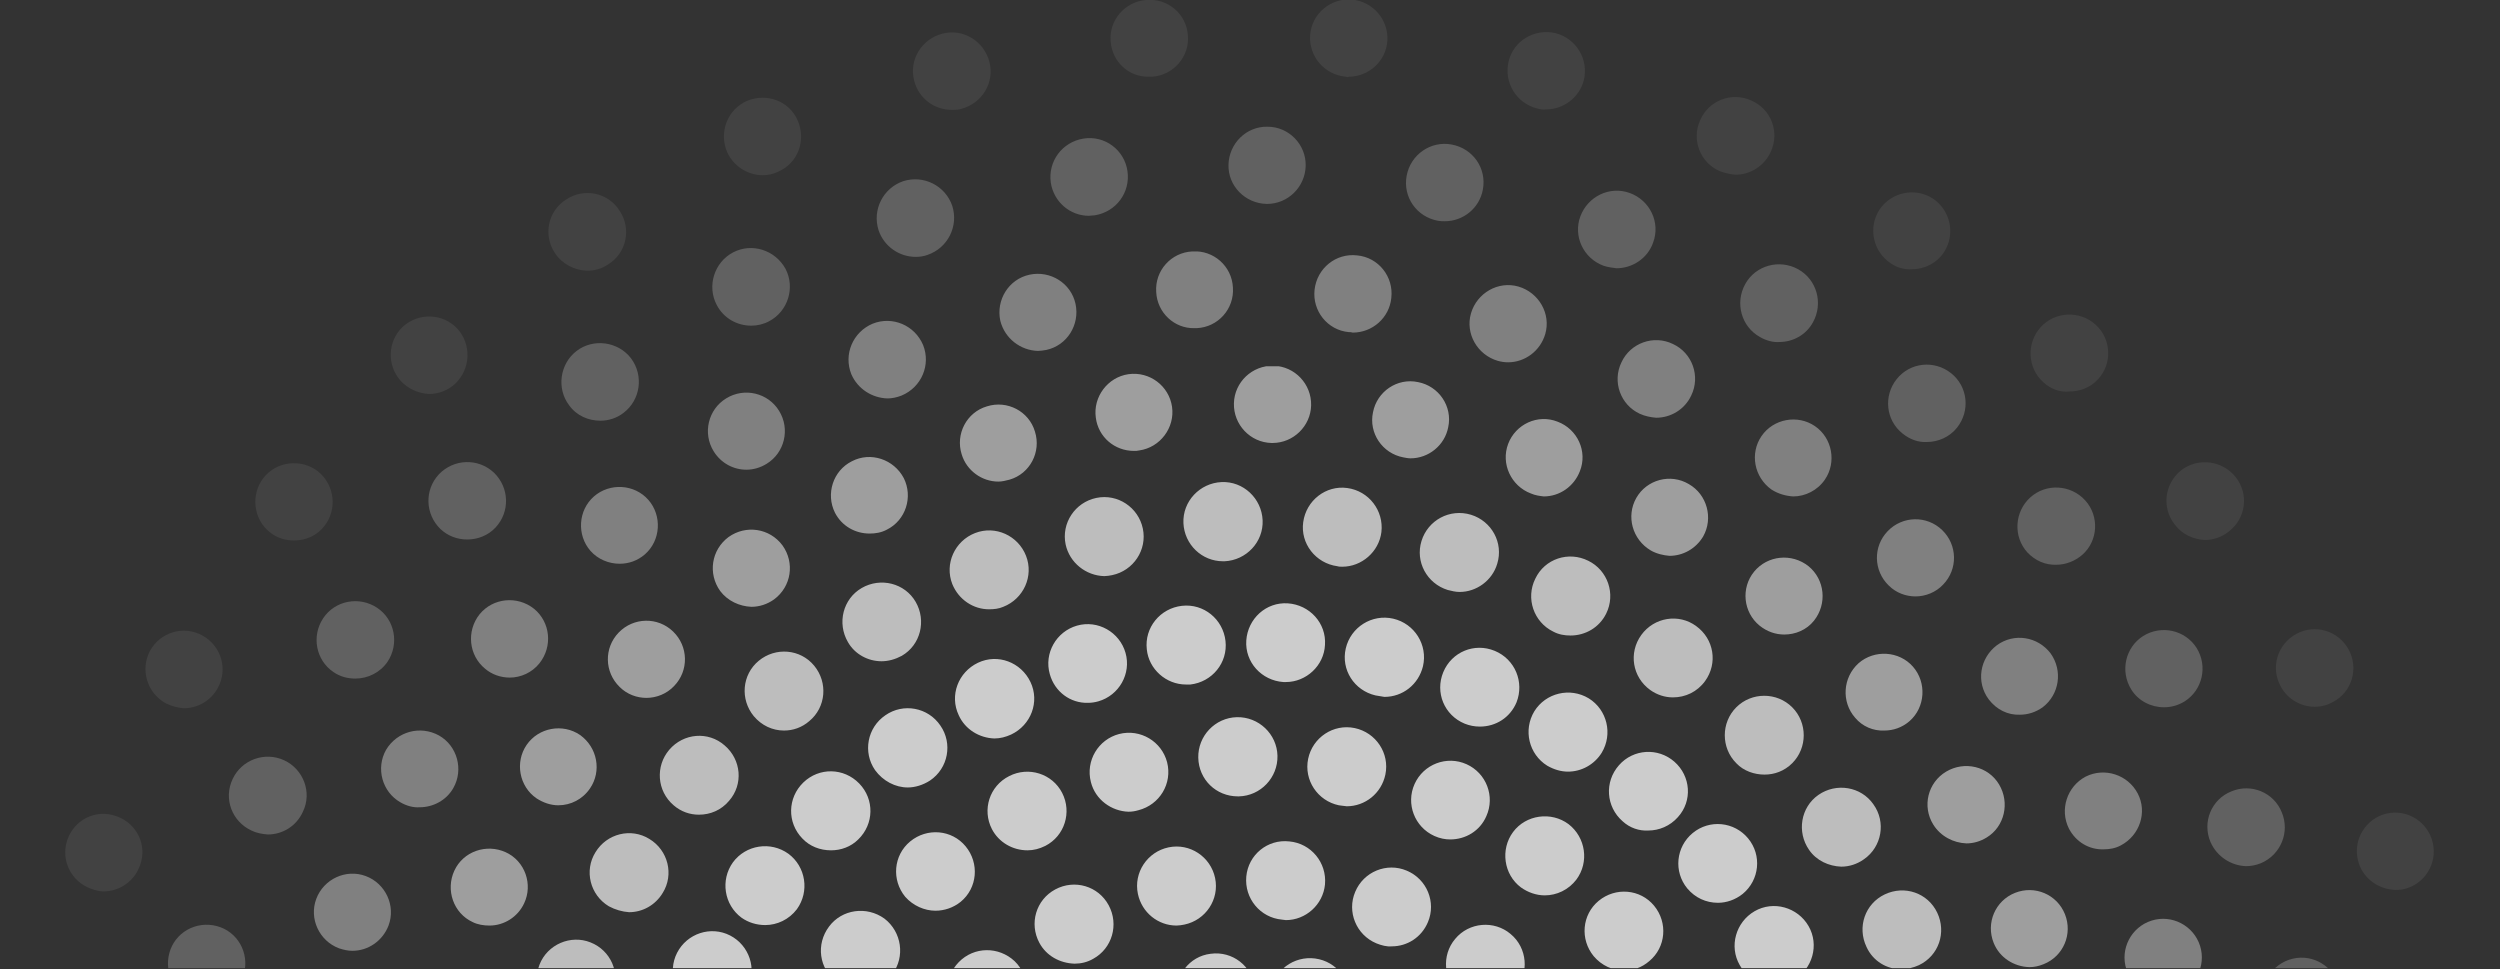 <?xml version="1.0" encoding="utf-8"?>
<!-- Generator: Adobe Illustrator 19.1.0, SVG Export Plug-In . SVG Version: 6.00 Build 0)  -->
<svg version="1.1" id="Layer_1" xmlns="http://www.w3.org/2000/svg" xmlns:xlink="http://www.w3.org/1999/xlink" x="0px" y="0px"
	 width="505.1px" height="195.8px" viewBox="0 0 505.1 195.8" style="enable-background:new 0 0 505.1 195.8;" xml:space="preserve"
	>
<rect x="0" y="0" width="505.1" height="195.8" fill="#333333" stroke="none"/>
<style type="text/css">
	.st0{opacity:0.75;}
	.st1{opacity:0.1;clip-path:url(#SVGID_2_);}
	.st2{clip-path:url(#SVGID_4_);}
	.st3{clip-path:url(#SVGID_6_);fill:#FFFFFF;}
	.st4{opacity:0.3;clip-path:url(#SVGID_2_);}
	.st5{clip-path:url(#SVGID_8_);}
	.st6{clip-path:url(#SVGID_10_);fill:#FFFFFF;}
	.st7{opacity:0.5;clip-path:url(#SVGID_2_);}
	.st8{clip-path:url(#SVGID_12_);}
	.st9{clip-path:url(#SVGID_14_);fill:#FFFFFF;}
	.st10{opacity:0.7;clip-path:url(#SVGID_2_);}
	.st11{clip-path:url(#SVGID_16_);}
	.st12{clip-path:url(#SVGID_18_);fill:#FFFFFF;}
	.st13{opacity:0.9;clip-path:url(#SVGID_2_);}
	.st14{clip-path:url(#SVGID_20_);}
	.st15{clip-path:url(#SVGID_22_);fill:#FFFFFF;}
	.st16{clip-path:url(#SVGID_2_);fill:#FFFFFF;}
</style>
<g class="st0">
	<g>
		<g>
			<defs>
				<rect id="SVGID_1_" y="-0.1" width="505.1" height="195.7"/>
			</defs>
			<clipPath id="SVGID_2_">
				<use xlink:href="#SVGID_1_"  style="overflow:visible;"/>
			</clipPath>
			<g class="st1">
				<g>
					<defs>
						<rect id="SVGID_3_" y="-0.1" width="505.1" height="503.5"/>
					</defs>
					<clipPath id="SVGID_4_">
						<use xlink:href="#SVGID_3_"  style="overflow:visible;"/>
					</clipPath>
					<g class="st2">
						<defs>
							<rect id="SVGID_5_" y="-0.1" width="505.1" height="503.5"/>
						</defs>
						<clipPath id="SVGID_6_">
							<use xlink:href="#SVGID_5_"  style="overflow:visible;"/>
						</clipPath>
						<path class="st3" d="M232.2,503.4L232.2,503.4c-4.3-0.4-7.5-4.1-7.2-8.4c0.4-4.3,4.1-7.5,8.4-7.2c4.3,0.3,7.5,4.1,7.2,8.4
							c-0.3,4.1-3.7,7.2-7.8,7.2C232.6,503.4,232.4,503.4,232.2,503.4 M265.5,496.2c-0.4-4.3,2.8-8.1,7.1-8.4
							c4.3-0.4,8.1,2.8,8.5,7.1c0.4,4.3-2.8,8.1-7.1,8.5c-0.2,0-0.4,0-0.7,0C269.2,503.3,265.8,500.3,265.5,496.2 M191.1,496.7
							L191.1,496.7c-4.2-1.1-6.7-5.3-5.7-9.5c1-4.2,5.3-6.7,9.5-5.7c4.2,1.1,6.7,5.3,5.7,9.5c-0.9,3.5-4.1,5.9-7.6,5.9
							C192.3,496.9,191.7,496.8,191.1,496.7 M305.5,490.8c-1.1-4.2,1.5-8.4,5.6-9.5c4.2-1.1,8.4,1.5,9.5,5.6
							c1.1,4.2-1.5,8.4-5.6,9.5c-0.6,0.2-1.3,0.3-1.9,0.3C309.6,496.7,306.4,494.3,305.5,490.8 M151.6,483.2c-4-1.7-5.8-6.3-4-10.3
							c1.7-4,6.3-5.8,10.3-4c4,1.7,5.8,6.3,4,10.3c-1.3,2.9-4.1,4.7-7.2,4.7C153.6,483.9,152.6,483.7,151.6,483.2 M344.1,478.8
							c-1.7-3.9,0-8.6,4-10.3c4-1.8,8.6,0,10.3,4c1.8,4,0,8.6-4,10.3c-1,0.4-2.1,0.7-3.2,0.7C348.3,483.5,345.4,481.7,344.1,478.8
							 M114.9,463.4c-3.6-2.4-4.6-7.2-2.3-10.8c2.4-3.6,7.2-4.6,10.8-2.3c3.6,2.4,4.6,7.2,2.3,10.8c-1.5,2.3-4,3.5-6.6,3.5
							C117.7,464.7,116.2,464.3,114.9,463.4 M380.2,460.6c-2.4-3.6-1.4-8.5,2.3-10.8c3.6-2.4,8.5-1.4,10.8,2.3
							c2.4,3.6,1.4,8.5-2.2,10.8c-1.3,0.9-2.8,1.3-4.3,1.3C384.2,464.2,381.7,462.9,380.2,460.6 M81.9,437.9
							c-3.2-2.9-3.4-7.9-0.5-11c2.9-3.2,7.9-3.4,11-0.5v0c3.2,2.9,3.4,7.9,0.5,11c-1.5,1.7-3.7,2.5-5.8,2.5
							C85.3,439.9,83.4,439.2,81.9,437.9 M412.8,436.8c-2.9-3.2-2.7-8.1,0.4-11h0c3.2-2.9,8.1-2.7,11,0.4c2.9,3.2,2.7,8.1-0.4,11.1
							c-1.5,1.4-3.4,2.1-5.3,2.1C416.5,439.3,414.4,438.4,412.8,436.8 M53.6,407.3c-2.7-3.4-2.1-8.3,1.3-11c3.4-2.7,8.3-2.1,11,1.3
							c2.7,3.4,2.1,8.3-1.3,11c-1.4,1.1-3.1,1.7-4.8,1.7C57.4,410.2,55.1,409.2,53.6,407.3 M441.1,407.9c-3.4-2.6-4-7.6-1.4-11v0
							c2.7-3.4,7.6-4,11-1.4c3.4,2.7,4,7.6,1.4,11c-1.5,2-3.9,3-6.2,3C444.2,409.5,442.5,409,441.1,407.9 M30.7,372.4L30.7,372.4
							c-2.1-3.8-0.7-8.5,3.1-10.6c3.8-2.1,8.5-0.7,10.6,3.1c2.1,3.8,0.7,8.5-3.1,10.6c-1.2,0.6-2.5,1-3.7,1
							C34.8,376.5,32.1,375,30.7,372.4 M464.3,374.7c-3.8-2-5.2-6.8-3.2-10.6c2-3.8,6.8-5.2,10.6-3.2c3.8,2,5.2,6.8,3.2,10.6
							c-1.4,2.6-4.1,4.1-6.9,4.1C466.7,375.7,465.5,375.3,464.3,374.7 M13.8,334.3c-1.4-4.1,0.7-8.5,4.8-9.9c4.1-1.4,8.5,0.8,10,4.8
							c1.4,4.1-0.8,8.5-4.8,10c-0.8,0.3-1.7,0.4-2.6,0.4C18,339.6,14.9,337.5,13.8,334.3 M481.7,338.2c-4.1-1.4-6.3-5.8-4.9-9.9
							c1.4-4.1,5.8-6.3,9.9-4.9c4.1,1.4,6.3,5.8,4.9,9.9v0c-1.1,3.3-4.2,5.3-7.4,5.3C483.3,338.6,482.5,338.5,481.7,338.2
							 M3.5,293.9L3.5,293.9c-0.7-4.3,2.2-8.3,6.4-9c4.3-0.7,8.3,2.2,9,6.4c0.7,4.3-2.2,8.3-6.4,9c-0.4,0.1-0.9,0.1-1.3,0.1
							C7.5,300.4,4.1,297.7,3.5,293.9 M492.8,299.3c-4.3-0.7-7.2-4.7-6.5-9c0.7-4.3,4.7-7.2,9-6.5s7.1,4.7,6.5,9
							c-0.6,3.8-4,6.6-7.7,6.6C493.6,299.4,493.2,299.4,492.8,299.3 M0,252.4v-0.3v-0.4c0-4.3,3.5-7.8,7.8-7.8
							c4.3,0,7.8,3.5,7.8,7.8v0.3v0.3c0,4.3-3.5,7.8-7.8,7.8h0C3.5,260.2,0,256.7,0,252.4 M489.4,251.4L489.4,251.4
							c0-4.3,3.5-7.8,7.8-7.8c4.3,0,7.8,3.5,7.8,7.8c0,4.3-3.5,7.8-7.8,7.8C492.9,259.2,489.4,255.7,489.4,251.4 M9.8,219.1
							c-4.3-0.7-7.1-4.7-6.4-9c0.7-4.3,4.7-7.1,9-6.4c4.3,0.7,7.1,4.7,6.4,9c-0.6,3.8-3.9,6.5-7.7,6.5
							C10.7,219.2,10.3,219.2,9.8,219.1 M486.2,212.4c-0.7-4.3,2.2-8.3,6.4-9c4.3-0.7,8.3,2.2,9,6.4c0.7,4.3-2.2,8.3-6.4,9
							c-0.4,0.1-0.9,0.1-1.3,0.1C490.1,218.9,486.8,216.2,486.2,212.4 M18.5,179.6c-4.1-1.4-6.3-5.8-4.9-9.9
							c1.4-4.1,5.8-6.3,9.9-4.8c4.1,1.4,6.3,5.8,4.8,9.9c-1.1,3.2-4.1,5.3-7.4,5.3C20.2,180.1,19.3,179.9,18.5,179.6 M476.6,174.5
							L476.6,174.5c-1.4-4.1,0.8-8.5,4.8-9.9c4.1-1.4,8.5,0.8,9.9,4.9c1.4,4.1-0.8,8.5-4.8,9.9c-0.8,0.3-1.7,0.4-2.5,0.4
							C480.7,179.7,477.7,177.7,476.6,174.5 M33.5,142.1c-3.8-2.1-5.2-6.8-3.2-10.6c2.1-3.8,6.8-5.2,10.6-3.1
							c3.8,2.1,5.2,6.8,3.1,10.6c-1.4,2.6-4.1,4.1-6.9,4.1C36,143,34.7,142.7,33.5,142.1 M460.8,138.7c-2.1-3.8-0.7-8.5,3.1-10.6
							c3.8-2.1,8.5-0.7,10.6,3.1c2.1,3.8,0.7,8.6-3.1,10.6c-1.2,0.7-2.5,1-3.7,1C464.9,142.8,462.2,141.3,460.8,138.7 M54.6,107.6
							c-3.4-2.6-4-7.6-1.4-11c2.6-3.4,7.6-4,11-1.4c3.4,2.7,4,7.6,1.4,11c-1.5,2-3.8,3-6.2,3C57.7,109.2,56,108.7,54.6,107.6
							 M439.4,106c-2.7-3.4-2.1-8.3,1.3-11c3.4-2.6,8.3-2,11,1.4c2.7,3.4,2.1,8.3-1.4,11c-1.4,1.1-3.1,1.7-4.8,1.7
							C443.2,109,440.9,108,439.4,106 M81,77c-2.9-3.2-2.7-8.1,0.4-11c3.2-2.9,8.1-2.7,11,0.4c2.9,3.2,2.7,8.1-0.4,11.1
							c-1.5,1.4-3.4,2.1-5.3,2.1C84.6,79.5,82.5,78.6,81,77 M412.8,77.2c-3.2-2.9-3.4-7.9-0.5-11.1c2.9-3.2,7.9-3.4,11.1-0.5
							c3.2,2.9,3.4,7.9,0.5,11c-1.5,1.7-3.7,2.5-5.8,2.5C416.2,79.3,414.3,78.6,412.8,77.2 M112.1,51.1c-2.4-3.6-1.4-8.5,2.3-10.8
							c3.6-2.4,8.5-1.4,10.8,2.3c2.4,3.6,1.4,8.5-2.3,10.8c-1.3,0.9-2.8,1.3-4.3,1.3C116.1,54.6,113.6,53.4,112.1,51.1 M382,53.2
							c-3.6-2.4-4.6-7.2-2.3-10.8c2.4-3.6,7.2-4.6,10.8-2.3c3.6,2.4,4.6,7.2,2.3,10.8c-1.5,2.3-4,3.5-6.5,3.5
							C384.8,54.5,383.3,54.1,382,53.2 M146.9,30.7c-1.7-4,0.1-8.6,4-10.3c4-1.7,8.6,0,10.3,4c1.7,4,0,8.6-4,10.3
							c-1,0.5-2.1,0.7-3.1,0.7C151.1,35.4,148.2,33.6,146.9,30.7 M347.5,34.6L347.5,34.6c-4-1.7-5.8-6.4-4-10.3
							c1.7-4,6.4-5.8,10.3-4c4,1.7,5.8,6.3,4,10.3c-1.3,2.9-4.1,4.7-7.2,4.7C349.6,35.2,348.6,35,347.5,34.6 M184.7,16.3
							c-1.1-4.2,1.5-8.4,5.7-9.5c4.2-1.1,8.4,1.5,9.5,5.7c1.1,4.2-1.5,8.4-5.7,9.5c-0.6,0.2-1.3,0.2-1.9,0.2
							C188.8,22.2,185.6,19.9,184.7,16.3 M310.5,21.9L310.5,21.9c-4.2-1.1-6.7-5.3-5.7-9.5c1-4.2,5.3-6.7,9.5-5.7v0
							c4.2,1.1,6.7,5.3,5.7,9.5c-0.9,3.5-4.1,5.9-7.6,5.9C311.8,22.2,311.2,22.1,310.5,21.9 M224.4,8.4c-0.4-4.3,2.9-8.1,7.2-8.4
							c4.3-0.4,8.1,2.8,8.4,7.1c0.4,4.3-2.9,8.1-7.2,8.4c-0.2,0-0.4,0-0.7,0C228.1,15.6,224.7,12.5,224.4,8.4 M271.9,15.5
							c-4.3-0.4-7.5-4.1-7.2-8.4c0.3-4.3,4.1-7.5,8.4-7.2c4.3,0.4,7.5,4.1,7.2,8.4c-0.3,4.1-3.8,7.2-7.8,7.2
							C272.4,15.6,272.2,15.6,271.9,15.5"/>
					</g>
				</g>
			</g>
			<g class="st4">
				<g>
					<defs>
						<rect id="SVGID_7_" x="26.9" y="25.6" width="451.3" height="452.2"/>
					</defs>
					<clipPath id="SVGID_8_">
						<use xlink:href="#SVGID_7_"  style="overflow:visible;"/>
					</clipPath>
					<g class="st5">
						<defs>
							<rect id="SVGID_9_" x="26.9" y="25.6" width="451.3" height="452.2"/>
						</defs>
						<clipPath id="SVGID_10_">
							<use xlink:href="#SVGID_9_"  style="overflow:visible;"/>
						</clipPath>
						<path class="st6" d="M241.5,469.9c0-4.3,3.6-7.8,7.9-7.7v0c4.3,0,7.8,3.6,7.7,7.9c0,4.3-3.6,7.8-7.9,7.7
							C244.9,477.7,241.5,474.2,241.5,469.9 M277.6,468.7c-0.6-4.3,2.3-8.3,6.6-8.9v0c4.3-0.6,8.3,2.3,8.9,6.6
							c0.6,4.3-2.3,8.3-6.6,8.9c-0.4,0.1-0.8,0.1-1.2,0.1C281.5,475.3,278.1,472.6,277.6,468.7 M212.1,474.2
							c-4.3-0.8-7.1-4.8-6.3-9.1c0.8-4.3,4.8-7.1,9.1-6.3c4.3,0.8,7.1,4.8,6.3,9.1c-0.7,3.8-4,6.4-7.7,6.4
							C213,474.3,212.5,474.3,212.1,474.2 M312.9,461.7c-1.3-4.1,0.9-8.5,5-9.9c4.1-1.3,8.5,0.9,9.9,5c1.3,4.1-0.9,8.5-5,9.9
							c-0.8,0.3-1.6,0.4-2.4,0.4C317.1,467.1,314,465,312.9,461.7 M176,464.5L176,464.5c-4.1-1.5-6.2-5.9-4.7-10
							c1.5-4.1,5.9-6.2,10-4.7c4.1,1.5,6.2,5.9,4.7,10c-1.1,3.2-4.2,5.2-7.4,5.2C177.8,465,176.9,464.8,176,464.5 M346.7,448.9
							c-2-3.8-0.5-8.5,3.3-10.6c3.8-2,8.6-0.5,10.6,3.3c2,3.8,0.5,8.5-3.3,10.6c-1.1,0.6-2.4,0.9-3.6,0.9
							C350.8,453.1,348.1,451.5,346.7,448.9 M142,449c-3.8-2.1-5.1-6.9-3-10.7c2.1-3.8,6.9-5.1,10.7-3c3.8,2.1,5.1,6.9,3,10.7
							c-1.4,2.6-4.1,4-6.8,4C144.5,450,143.2,449.7,142,449 M377.8,430.7c-2.6-3.4-1.9-8.4,1.5-11v0c3.4-2.6,8.4-1.9,11,1.5
							c2.6,3.4,1.9,8.4-1.5,11v0c-1.4,1.1-3.1,1.6-4.7,1.6C381.7,433.8,379.3,432.7,377.8,430.7 M111.1,428.1
							c-3.4-2.7-3.9-7.6-1.2-11c2.7-3.4,7.6-3.9,11-1.2c3.4,2.7,3.9,7.6,1.2,11c-1.5,1.9-3.8,2.9-6.1,2.9
							C114.3,429.8,112.5,429.3,111.1,428.1 M405.5,407.6c-3.1-3-3.3-7.9-0.3-11.1c3-3.1,7.9-3.3,11.1-0.3c3.1,3,3.3,7.9,0.3,11.1
							c-1.5,1.6-3.6,2.4-5.7,2.4C409,409.7,407,409,405.5,407.6 M84,402.4L84,402.4c-2.9-3.2-2.6-8.2,0.6-11
							c3.2-2.9,8.2-2.6,11.1,0.6c2.9,3.2,2.6,8.2-0.6,11c-1.5,1.3-3.4,2-5.2,2C87.7,405,85.5,404.2,84,402.4 M429.1,380.3
							c-3.6-2.4-4.5-7.3-2.1-10.9c2.4-3.6,7.3-4.5,10.9-2.1c3.6,2.4,4.5,7.3,2.1,10.9c-1.5,2.3-4,3.4-6.5,3.4
							C432,381.6,430.4,381.2,429.1,380.3 M61.4,372.7c-2.3-3.7-1.2-8.5,2.4-10.8c3.6-2.3,8.5-1.2,10.8,2.4
							c2.3,3.7,1.2,8.5-2.4,10.8c-1.3,0.8-2.7,1.2-4.2,1.2C65.5,376.3,62.9,375,61.4,372.7 M447.9,349.5c-3.9-1.8-5.7-6.4-3.9-10.4
							v0c1.8-3.9,6.4-5.6,10.4-3.8c3.9,1.8,5.7,6.4,3.9,10.4c-1.3,2.9-4.1,4.6-7.1,4.6C450,350.2,448.9,350,447.9,349.5 M44.1,339.6
							c-1.7-4,0.2-8.6,4.2-10.3c4-1.7,8.6,0.2,10.3,4.2c1.7,4-0.2,8.6-4.2,10.3c-1,0.4-2,0.6-3,0.6
							C48.3,344.4,45.4,342.6,44.1,339.6 M461.3,316c-4.2-1.1-6.6-5.4-5.5-9.6c1.1-4.2,5.4-6.6,9.6-5.5c4.2,1.1,6.6,5.4,5.5,9.6
							c-0.9,3.5-4.1,5.8-7.6,5.8C462.7,316.3,462,316.2,461.3,316 M32.5,304.1L32.5,304.1c-1-4.2,1.6-8.4,5.8-9.4
							c4.2-1,8.4,1.6,9.4,5.8c1,4.2-1.6,8.4-5.8,9.4c-0.6,0.1-1.2,0.2-1.8,0.2C36.6,310.1,33.4,307.7,32.5,304.1 M469.1,280.8
							c-4.3-0.4-7.4-4.2-7-8.6c0.4-4.3,4.2-7.4,8.5-7c4.3,0.4,7.5,4.2,7,8.6c-0.4,4-3.8,7.1-7.8,7.1
							C469.6,280.8,469.3,280.8,469.1,280.8 M26.9,267.2L26.9,267.2c0-0.1,0-0.2,0-0.3c0-0.1,0-0.2,0-0.3c-0.3-4.3,3-8.1,7.3-8.3
							c4.3-0.3,8,3,8.3,7.3c0,0.1,0,0.2,0,0.3c0,0.1,0,0.2,0,0.3c0.3,4.3-3,8.1-7.3,8.3c-0.2,0-0.4,0-0.5,0
							C30.7,274.5,27.2,271.3,26.9,267.2 M462.5,237.5c-0.3-4.3,3-8.1,7.3-8.3c4.3-0.3,8,3,8.3,7.3c0.3,4.3-3,8-7.3,8.3
							c-0.2,0-0.3,0-0.5,0C466.2,244.8,462.8,241.6,462.5,237.5 M34.5,237.8c-4.3-0.4-7.5-4.3-7-8.5c0.4-4.3,4.2-7.5,8.5-7
							c4.3,0.4,7.5,4.3,7,8.6c-0.4,4-3.8,7.1-7.8,7.1C35,237.9,34.8,237.9,34.5,237.8 M457.4,203.1c-1-4.2,1.6-8.4,5.8-9.4
							c4.2-1,8.4,1.6,9.4,5.8c1,4.2-1.6,8.4-5.8,9.4c-0.6,0.1-1.2,0.2-1.8,0.2C461.4,209.2,458.2,206.7,457.4,203.1 M39.7,202.2
							c-4.2-1.1-6.6-5.4-5.5-9.6v0c1.1-4.2,5.4-6.6,9.6-5.5c4.2,1.1,6.6,5.4,5.5,9.6c-0.9,3.5-4.1,5.8-7.5,5.8
							C41.1,202.4,40.4,202.3,39.7,202.2 M446.6,170.1c-1.7-4,0.2-8.6,4.2-10.2c4-1.7,8.6,0.2,10.2,4.2c1.7,4-0.2,8.6-4.2,10.3
							c-1,0.4-2,0.6-3,0.6C450.8,174.9,447.9,173.1,446.6,170.1 M50.8,167.8c-3.9-1.8-5.7-6.4-3.8-10.4c1.8-3.9,6.5-5.6,10.4-3.8
							c3.9,1.8,5.7,6.5,3.8,10.4c-1.3,2.9-4.1,4.6-7.1,4.6C52.9,168.5,51.8,168.3,50.8,167.8 M430.6,139.3L430.6,139.3
							c-2.3-3.7-1.2-8.5,2.4-10.8c3.7-2.3,8.5-1.2,10.8,2.4c2.3,3.7,1.2,8.5-2.4,10.8c-1.3,0.8-2.7,1.2-4.2,1.2
							C434.6,142.9,432,141.6,430.6,139.3 M67.4,135.8c-3.6-2.4-4.5-7.3-2.1-10.9c2.4-3.6,7.3-4.5,10.9-2.1
							c3.6,2.4,4.5,7.3,2.1,10.9c-1.5,2.2-4,3.4-6.5,3.4C70.2,137.1,68.7,136.7,67.4,135.8 M409.6,111.6c-2.9-3.2-2.6-8.2,0.6-11.1
							c3.2-2.9,8.2-2.6,11.1,0.6c2.9,3.2,2.6,8.2-0.6,11c-1.5,1.3-3.4,2-5.2,2C413.3,114.2,411.2,113.3,409.6,111.6 M89,106.9
							c-3.1-3-3.3-7.9-0.3-11.1c3-3.1,7.9-3.3,11.1-0.3c3.1,3,3.3,7.9,0.3,11.1h0c-1.5,1.6-3.6,2.4-5.7,2.4
							C92.4,109,90.5,108.3,89,106.9 M384.4,87.6c-3.4-2.7-3.9-7.6-1.2-11c2.7-3.4,7.6-3.9,11-1.2c3.4,2.7,3.9,7.6,1.2,11
							c-1.5,1.9-3.8,2.9-6.1,2.9C387.6,89.4,385.9,88.8,384.4,87.6 M115,81.9c-2.6-3.4-1.9-8.4,1.5-11c3.4-2.6,8.4-1.9,11,1.5
							c2.6,3.5,1.9,8.4-1.5,11c-1.4,1.1-3.1,1.6-4.7,1.6C118.9,85,116.5,84,115,81.9 M355.6,68.1L355.6,68.1
							c-3.8-2.1-5.1-6.9-3-10.7c2.1-3.8,6.9-5.1,10.7-3c3.8,2.1,5.1,6.9,3,10.7c-1.4,2.6-4.1,4-6.8,4
							C358.2,69.2,356.8,68.8,355.6,68.1 M144.8,61.6c-2-3.8-0.5-8.6,3.3-10.6c3.8-2,8.5-0.5,10.6,3.3c2,3.8,0.5,8.6-3.3,10.6
							c-1.1,0.6-2.4,0.9-3.6,0.9C148.9,65.8,146.2,64.3,144.8,61.6 M324,53.7L324,53.7c-4.1-1.5-6.2-6-4.7-10c1.5-4,5.9-6.2,10-4.7
							h0c4.1,1.5,6.2,6,4.7,10c-1.1,3.2-4.2,5.2-7.4,5.2C325.8,54.1,324.9,54,324,53.7 M177.5,46.5c-1.3-4.1,0.9-8.5,5-9.9
							c4.1-1.3,8.5,0.9,9.9,5c1.3,4.1-0.9,8.5-5,9.9c-0.8,0.3-1.6,0.4-2.4,0.4C181.7,51.9,178.6,49.8,177.5,46.5 M290.5,44.6
							c-4.3-0.8-7.1-4.8-6.3-9.1c0.8-4.3,4.9-7.1,9.1-6.3c4.3,0.8,7.1,4.8,6.3,9.1c-0.7,3.8-4,6.4-7.7,6.4
							C291.4,44.7,291,44.7,290.5,44.6 M212.3,36.9c-0.6-4.3,2.3-8.2,6.6-8.9c4.3-0.7,8.3,2.3,8.9,6.6c0.6,4.3-2.3,8.2-6.6,8.9
							c-0.4,0-0.8,0.1-1.2,0.1C216.2,43.6,212.9,40.8,212.3,36.9 M255.9,41.2L255.9,41.2c-4.3-0.1-7.8-3.6-7.7-7.9
							c0.1-4.3,3.6-7.8,7.9-7.7c4.3,0,7.8,3.6,7.7,7.9c-0.1,4.3-3.6,7.7-7.8,7.7H255.9z"/>
					</g>
				</g>
			</g>
			<g class="st7">
				<g>
					<defs>
						<rect id="SVGID_11_" x="51.4" y="50.8" width="402.3" height="401.8"/>
					</defs>
					<clipPath id="SVGID_12_">
						<use xlink:href="#SVGID_11_"  style="overflow:visible;"/>
					</clipPath>
					<g class="st8">
						<defs>
							<rect id="SVGID_13_" x="51.4" y="50.8" width="402.3" height="401.8"/>
						</defs>
						<clipPath id="SVGID_14_">
							<use xlink:href="#SVGID_13_"  style="overflow:visible;"/>
						</clipPath>
						<path class="st9" d="M255.9,445.2c-0.3-4.3,3-8,7.3-8.2c4.3-0.3,8,3,8.2,7.3c0.2,4.3-3,8-7.3,8.2c-0.2,0-0.3,0-0.5,0
							C259.6,452.6,256.2,449.4,255.9,445.2 M231,451.8c-4.3-0.5-7.4-4.3-6.9-8.6c0.4-4.3,4.3-7.4,8.6-6.9c4.3,0.5,7.4,4.3,6.9,8.6
							c-0.4,4-3.8,7-7.7,7C231.5,451.8,231.2,451.8,231,451.8 M287.8,442c-0.9-4.2,1.7-8.4,5.9-9.3c4.2-0.9,8.4,1.7,9.3,5.9
							c0.9,4.2-1.7,8.4-5.9,9.3c-0.6,0.1-1.2,0.2-1.7,0.2C291.8,448.1,288.6,445.6,287.8,442 M198.3,445.5L198.3,445.5
							c-4.1-1.2-6.6-5.5-5.4-9.6c1.2-4.1,5.5-6.6,9.6-5.4c4.1,1.2,6.6,5.5,5.4,9.6c-1,3.4-4.1,5.7-7.5,5.7
							C199.7,445.8,199,445.7,198.3,445.5 M318.6,433.6c-1.6-4,0.3-8.5,4.3-10.2h0c4-1.6,8.5,0.3,10.2,4.3c1.6,4-0.3,8.5-4.3,10.2
							c-1,0.4-2,0.6-2.9,0.6C322.8,438.5,319.8,436.7,318.6,433.6 M167.2,433.9L167.2,433.9c-3.9-1.8-5.6-6.5-3.7-10.4
							c1.8-3.9,6.5-5.6,10.4-3.7c3.9,1.8,5.6,6.5,3.7,10.4c-1.3,2.8-4.1,4.5-7,4.5C169.4,434.6,168.2,434.4,167.2,433.9
							 M347.7,420.3c-2.3-3.7-1.1-8.5,2.5-10.7c3.7-2.3,8.5-1.1,10.7,2.5c2.3,3.7,1.1,8.5-2.5,10.7c-1.3,0.8-2.7,1.2-4.1,1.2
							C351.7,424,349.1,422.7,347.7,420.3 M138.4,417.3L138.4,417.3c-3.6-2.4-4.4-7.3-2-10.8c2.4-3.5,7.3-4.4,10.8-2
							c3.5,2.4,4.4,7.3,2,10.8c-1.5,2.2-4,3.4-6.4,3.4C141.2,418.7,139.7,418.3,138.4,417.3 M374.1,402.3c-2.8-3.2-2.5-8.2,0.7-11
							c3.2-2.9,8.2-2.5,11,0.7c2.8,3.2,2.5,8.1-0.7,11c-1.5,1.3-3.3,1.9-5.1,1.9C377.8,405,375.6,404.1,374.1,402.3 M112.6,396.3
							c-3.1-3-3.2-7.9-0.2-11c3-3.1,7.9-3.2,11-0.2c3.1,3,3.2,7.9,0.2,11c-1.5,1.6-3.6,2.4-5.6,2.4
							C116.1,398.5,114.2,397.7,112.6,396.3 M397.2,380.3c-3.3-2.7-3.8-7.6-1.1-11c2.7-3.3,7.6-3.8,11-1.1c3.3,2.7,3.8,7.6,1.1,11
							c-1.5,1.9-3.8,2.9-6,2.9C400.4,382,398.7,381.4,397.2,380.3 M90.7,371.3c-2.6-3.5-1.8-8.3,1.6-10.9c3.5-2.6,8.3-1.8,10.9,1.6
							c2.6,3.5,1.8,8.3-1.6,10.9c-1.4,1-3,1.5-4.6,1.5C94.6,374.5,92.3,373.4,90.7,371.3 M416.4,354.7c-3.7-2.1-5-6.9-2.9-10.6h0
							c2.2-3.7,6.9-5,10.7-2.9c3.7,2.1,5,6.9,2.9,10.6c-1.5,2.5-4.1,3.9-6.8,3.9C419,355.7,417.6,355.4,416.4,354.7 M73.2,343
							L73.2,343c-2-3.8-0.4-8.5,3.4-10.5c3.8-2,8.5-0.4,10.5,3.4c1.9,3.8,0.4,8.5-3.4,10.5c-1.1,0.6-2.3,0.8-3.5,0.8
							C77.3,347.3,74.6,345.8,73.2,343 M431.2,326.3c-4-1.5-6.1-6-4.6-10c1.5-4,6-6.1,10-4.6c4,1.5,6.1,6,4.6,10
							c-1.2,3.1-4.1,5.1-7.3,5.1C433,326.8,432,326.6,431.2,326.3 M60.6,312.3c-1.3-4.1,1-8.5,5.1-9.8c4.1-1.3,8.5,1,9.8,5.1
							c1.3,4.1-1,8.5-5.1,9.8c-0.8,0.2-1.6,0.4-2.3,0.4C64.8,317.7,61.7,315.6,60.6,312.3 M441,295.9c-4.2-0.8-7-4.9-6.2-9.1
							c0.8-4.2,4.9-7,9.1-6.2c4.2,0.8,7,4.9,6.2,9.1c-0.7,3.7-4,6.3-7.6,6.3C442,296,441.5,296,441,295.9 M53.3,279.9L53.3,279.9
							L53.3,279.9c-0.6-4.3,2.4-8.3,6.6-8.9c4.3-0.6,8.2,2.4,8.8,6.6v0v0c0,0,0,0,0,0c0,0.1,0,0.2,0,0.3c0.4,4.2-2.5,8-6.6,8.5
							c-0.4,0-0.7,0.1-1.1,0.1C57.2,286.6,53.9,283.8,53.3,279.9 M445.7,264.3c-4.3-0.1-7.7-3.7-7.6-8h0c0.1-4.3,3.7-7.7,8-7.6
							c4.3,0.1,7.7,3.7,7.6,8h0c-0.1,4.2-3.6,7.6-7.8,7.6H445.7z M59,254.6c-4.3-0.1-7.7-3.7-7.6-8v0c0.1-4.3,3.7-7.7,8-7.6
							c4.3,0.1,7.7,3.7,7.6,8c-0.1,4.2-3.6,7.6-7.8,7.6H59z M436.3,225.7c-0.6-4.3,2.4-8.2,6.6-8.8c4.3-0.6,8.2,2.4,8.8,6.6
							c0.6,4.3-2.4,8.2-6.6,8.8c-0.4,0-0.7,0.1-1.1,0.1C440.2,232.4,436.9,229.6,436.3,225.7 M61.1,222.7c-4.2-0.8-7-4.9-6.2-9.1
							c0.8-4.2,4.9-7,9.1-6.2c4.2,0.8,7,4.9,6.2,9.1c-0.7,3.7-4,6.3-7.6,6.3C62.1,222.9,61.6,222.8,61.1,222.7 M429.6,195.8
							c-1.3-4.1,1-8.5,5.1-9.8c4.1-1.3,8.5,1,9.8,5.1c1.3,4.1-1,8.5-5.1,9.8c-0.8,0.2-1.6,0.3-2.3,0.3
							C433.7,201.2,430.6,199.1,429.6,195.8 M68.5,191.6c-4-1.5-6.1-6-4.6-10c1.5-4,6-6.1,10-4.6c4,1.5,6.1,6,4.6,10
							c-1.2,3.1-4.1,5.1-7.3,5.1C70.3,192.1,69.4,191.9,68.5,191.6 M418,167.4c-1.9-3.8-0.4-8.5,3.4-10.5c3.8-1.9,8.5-0.4,10.5,3.4
							c2,3.8,0.4,8.5-3.4,10.5c-1.1,0.6-2.3,0.8-3.5,0.8C422.1,171.7,419.4,170.1,418,167.4 M80.9,162.1c-3.7-2.1-5-6.9-2.9-10.6
							c2.2-3.7,6.9-5,10.7-2.9c3.7,2.1,5,6.9,2.9,10.6c-1.4,2.5-4.1,3.9-6.8,3.9C83.5,163.2,82.1,162.8,80.9,162.1 M401.8,141.3
							c-2.6-3.5-1.8-8.3,1.6-10.9c3.5-2.6,8.3-1.8,10.9,1.6c2.5,3.5,1.8,8.3-1.6,10.9c-1.4,1-3,1.5-4.6,1.5
							C405.7,144.5,403.4,143.4,401.8,141.3 M98,135.1c-3.3-2.7-3.8-7.6-1.1-11c2.7-3.3,7.6-3.8,11-1.1c3.3,2.7,3.8,7.6,1.1,11
							c-1.5,1.9-3.8,2.9-6,2.9C101.2,136.9,99.4,136.3,98,135.1 M381.6,118.3L381.6,118.3c-3.1-3-3.2-7.9-0.2-11
							c3-3.1,7.9-3.2,11-0.2c3.1,3,3.2,7.9,0.2,11c-1.5,1.6-3.6,2.4-5.6,2.4C385.1,120.5,383.1,119.8,381.6,118.3 M119.3,111.3
							c-2.8-3.2-2.5-8.2,0.7-11c3.2-2.8,8.2-2.5,11,0.7c2.8,3.2,2.5,8.2-0.7,11c-1.5,1.3-3.3,1.9-5.1,1.9
							C123,113.9,120.8,113,119.3,111.3 M357.9,98.9c-3.5-2.5-4.4-7.3-2-10.8c2.4-3.5,7.3-4.4,10.8-2c3.5,2.4,4.4,7.3,2,10.8
							c-1.5,2.2-4,3.4-6.4,3.4C360.8,100.2,359.3,99.8,357.9,98.9 M144.2,91.2c-2.3-3.7-1.1-8.5,2.5-10.7c3.7-2.3,8.5-1.1,10.7,2.5
							c2.3,3.7,1.1,8.5-2.5,10.7c-1.3,0.8-2.7,1.2-4.1,1.2C148.2,94.9,145.7,93.6,144.2,91.2 M331.3,83.6c-3.9-1.8-5.6-6.5-3.7-10.4
							c1.8-3.9,6.5-5.6,10.4-3.7c3.9,1.8,5.6,6.5,3.7,10.4c-1.3,2.8-4.1,4.5-7.1,4.5C333.5,84.3,332.4,84.1,331.3,83.6 M172,75.6
							c-1.6-4,0.3-8.5,4.3-10.2c4-1.6,8.5,0.3,10.2,4.3c1.6,4-0.3,8.5-4.3,10.2c-1,0.4-2,0.6-2.9,0.6
							C176.2,80.4,173.3,78.6,172,75.6 M302.6,72.9c-4.1-1.2-6.6-5.5-5.4-9.6c1.2-4.1,5.5-6.6,9.6-5.4c4.1,1.2,6.6,5.5,5.4,9.6
							c-1,3.4-4.1,5.7-7.5,5.7C304,73.2,303.3,73.1,302.6,72.9 M202.1,64.8c-0.9-4.2,1.7-8.4,5.9-9.3c4.2-0.9,8.4,1.7,9.3,5.9
							c0.9,4.2-1.7,8.4-5.9,9.3c-0.6,0.1-1.2,0.2-1.7,0.2C206.2,70.8,203,68.4,202.1,64.8 M272.5,67.1c-4.3-0.4-7.4-4.3-6.9-8.6
							c0.5-4.3,4.3-7.4,8.6-6.9c4.3,0.4,7.4,4.3,6.9,8.6c-0.4,4-3.8,7-7.8,7C273,67.1,272.8,67.1,272.5,67.1 M233.6,59
							c-0.3-4.3,3-8,7.3-8.2c4.3-0.3,8,3,8.2,7.3c0.3,4.3-3,8-7.3,8.2h-0.5C237.3,66.4,233.8,63.2,233.6,59"/>
					</g>
				</g>
			</g>
			<g class="st10">
				<g>
					<defs>
						<rect id="SVGID_15_" x="75" y="74" width="355" height="355.4"/>
					</defs>
					<clipPath id="SVGID_16_">
						<use xlink:href="#SVGID_15_"  style="overflow:visible;"/>
					</clipPath>
					<g class="st11">
						<defs>
							<rect id="SVGID_17_" x="75" y="74" width="355" height="355.4"/>
						</defs>
						<clipPath id="SVGID_18_">
							<use xlink:href="#SVGID_17_"  style="overflow:visible;"/>
						</clipPath>
						<path class="st12" d="M247.9,429.4c-4.3-0.1-7.7-3.7-7.6-8c0.1-4.3,3.7-7.7,8-7.6l0,0c4.3,0.1,7.7,3.7,7.6,8
							c-0.1,4.2-3.6,7.6-7.8,7.6H247.9z M268.4,421.1c-0.6-4.3,2.4-8.2,6.6-8.8c4.3-0.6,8.2,2.4,8.8,6.6c0.6,4.3-2.4,8.2-6.6,8.8
							c-0.4,0-0.7,0.1-1.1,0.1C272.2,427.8,268.9,425,268.4,421.1 M218.7,426.2c-4.2-0.8-7-4.9-6.2-9.1c0.8-4.2,4.9-7,9.1-6.2
							c4.2,0.8,7,4.9,6.1,9.1c-0.7,3.7-4,6.3-7.6,6.3C219.7,426.3,219.2,426.3,218.7,426.2 M296,416.1c-1.3-4.1,1-8.5,5.1-9.7
							c4.1-1.3,8.5,1,9.8,5.1c1.3,4.1-1,8.5-5.1,9.7c-0.8,0.2-1.5,0.4-2.3,0.4C300.1,421.6,297.1,419.5,296,416.1 M190.4,418.2
							L190.4,418.2c-4-1.5-6.1-6-4.5-10c1.5-4,6-6.1,10-4.6c4,1.5,6.1,6,4.6,10c-1.2,3.1-4.1,5.1-7.3,5.1
							C192.2,418.7,191.3,418.5,190.4,418.2 M322.5,406.8c-1.9-3.8-0.4-8.5,3.4-10.4c3.8-1.9,8.5-0.4,10.4,3.4
							c1.9,3.8,0.4,8.5-3.4,10.4c-1.1,0.6-2.3,0.8-3.5,0.8C326.6,411,323.9,409.5,322.5,406.8 M163.9,405.7L163.9,405.7
							c-3.7-2.1-5-6.9-2.9-10.6c2.1-3.7,6.9-5,10.6-2.9c3.7,2.1,5,6.9,2.9,10.6c-1.5,2.5-4.1,3.9-6.8,3.9
							C166.4,406.7,165.1,406.4,163.9,405.7 M347.1,393.1c-2.5-3.4-1.8-8.3,1.6-10.9c3.4-2.6,8.3-1.8,10.9,1.6
							c2.5,3.4,1.8,8.3-1.6,10.9h0c-1.4,1-3,1.5-4.6,1.5C351,396.3,348.6,395.2,347.1,393.1 M139.7,389c-3.3-2.7-3.8-7.6-1.1-10.9
							c2.7-3.3,7.6-3.8,11-1.1c3.3,2.7,3.8,7.6,1.1,10.9c-1.6,1.9-3.8,2.9-6,2.9C142.9,390.8,141.2,390.2,139.7,389 M369.1,375.6
							c-3.1-3-3.2-7.9-0.2-11c3-3.1,7.9-3.2,11-0.2c3.1,3,3.2,7.9,0.2,11c-1.5,1.6-3.6,2.4-5.6,2.4
							C372.5,377.9,370.6,377.1,369.1,375.6 M118.7,368.6c-2.8-3.2-2.5-8.2,0.7-11c3.2-2.8,8.2-2.5,11,0.7c2.8,3.2,2.5,8.1-0.7,11
							c-1.5,1.3-3.3,1.9-5.1,1.9C122.3,371.2,120.2,370.4,118.7,368.6 M387.9,354.8c-3.5-2.5-4.4-7.3-2-10.8c2.4-3.5,7.3-4.4,10.8-2
							c3.5,2.4,4.4,7.3,2,10.8c-1.5,2.2-3.9,3.3-6.4,3.3C390.8,356.1,389.2,355.7,387.9,354.8 M101.2,345L101.2,345
							c-2.3-3.7-1.1-8.5,2.5-10.7c3.7-2.3,8.5-1.1,10.7,2.5c2.3,3.7,1.1,8.5-2.5,10.7c-1.3,0.8-2.7,1.2-4.1,1.2
							C105.2,348.7,102.7,347.4,101.2,345 M403,331.1c-3.9-1.8-5.6-6.5-3.7-10.4c1.8-3.9,6.5-5.5,10.3-3.7c3.9,1.8,5.6,6.5,3.7,10.4
							c-1.3,2.8-4.1,4.5-7,4.5C405.2,331.8,404.1,331.6,403,331.1 M87.9,318.8c-1.6-4,0.3-8.5,4.3-10.1c4-1.6,8.5,0.3,10.1,4.3
							c1.6,4-0.3,8.5-4.3,10.1c-1,0.4-1.9,0.6-2.9,0.6C92.1,323.6,89.2,321.8,87.9,318.8 M414,305.2c-4.1-1.2-6.5-5.5-5.4-9.6
							c1.2-4.1,5.5-6.5,9.6-5.4c4.1,1.2,6.5,5.5,5.4,9.6v0c-1,3.4-4.1,5.7-7.5,5.7C415.4,305.5,414.7,305.5,414,305.2 M79.2,290.9
							C79.2,290.8,79.2,290.8,79.2,290.9c0-0.1,0-0.1,0-0.2c0,0,0,0,0-0.1c0,0,0,0,0-0.1c-0.9-4.2,1.7-8.3,5.9-9.2
							c4.2-1,8.4,1.7,9.3,5.9c0,0,0,0.1,0,0.1c0,0,0,0,0,0c0.9,4.2-1.7,8.4-5.9,9.3c-0.6,0.1-1.2,0.2-1.7,0.2
							C83.2,296.9,80,294.4,79.2,290.9 M420.7,277.9c-4.3-0.5-7.4-4.3-6.9-8.6c0.5-4.3,4.3-7.4,8.6-6.9c4.3,0.5,7.4,4.3,6.9,8.6
							c-0.4,4-3.8,6.9-7.7,6.9C421.2,278,420.9,278,420.7,277.9 M75.1,261.6L75.1,261.6c-0.2-4.3,3-8,7.3-8.2c4.3-0.3,8,3,8.2,7.3
							c0.2,4.3-3,8-7.3,8.2c-0.1,0-0.3,0-0.4,0C78.7,268.9,75.3,265.7,75.1,261.6 M414.5,242.6L414.5,242.6c-0.2-4.3,3-8,7.3-8.2
							c4.3-0.3,8,3,8.2,7.3c0.2,4.3-3,8-7.3,8.2c-0.2,0-0.3,0-0.4,0C418.1,249.9,414.7,246.7,414.5,242.6 M82.7,240.8
							c-4.3-0.5-7.3-4.3-6.9-8.6c0.5-4.3,4.3-7.4,8.6-6.9c4.3,0.5,7.3,4.3,6.9,8.6c-0.4,4-3.8,6.9-7.7,6.9
							C83.3,240.8,83,240.8,82.7,240.8 M410.7,216.1L410.7,216.1c-0.9-4.2,1.7-8.4,5.9-9.3c4.2-0.9,8.4,1.7,9.3,5.9
							c0.9,4.2-1.7,8.3-5.9,9.3c-0.6,0.1-1.1,0.2-1.7,0.2C414.8,222.1,411.6,219.7,410.7,216.1 M86.8,213c-4.1-1.2-6.5-5.5-5.4-9.6
							c1.2-4.1,5.5-6.5,9.6-5.4c4.1,1.2,6.5,5.5,5.4,9.6c-1,3.4-4.1,5.7-7.5,5.7C88.3,213.3,87.5,213.2,86.8,213 M402.8,190.5
							c-1.6-4,0.3-8.5,4.3-10.1c4-1.6,8.5,0.3,10.1,4.3c1.6,4-0.3,8.5-4.3,10.1c-1,0.4-1.9,0.6-2.9,0.6
							C406.9,195.3,404,193.5,402.8,190.5 M95.5,186.3c-3.9-1.8-5.5-6.5-3.7-10.4c1.8-3.9,6.5-5.5,10.4-3.7
							c3.9,1.8,5.5,6.5,3.7,10.3c-1.3,2.8-4.1,4.5-7,4.5C97.7,187,96.5,186.8,95.5,186.3 M390.6,166.6L390.6,166.6
							c-2.3-3.7-1.1-8.5,2.6-10.7c3.7-2.2,8.5-1.1,10.7,2.6c2.2,3.7,1.1,8.5-2.5,10.7c-1.3,0.8-2.7,1.2-4.1,1.2
							C394.7,170.3,392.1,169,390.6,166.6 M108.4,161.3c-3.5-2.4-4.4-7.3-2-10.8c2.4-3.5,7.3-4.4,10.8-2c3.5,2.5,4.4,7.3,2,10.8
							c-1.5,2.2-3.9,3.4-6.4,3.4C111.3,162.7,109.8,162.2,108.4,161.3 M374.8,145c-2.8-3.2-2.5-8.1,0.7-11c3.2-2.8,8.2-2.5,11,0.7
							c2.8,3.2,2.5,8.2-0.7,11c-1.5,1.3-3.3,1.9-5.1,1.9C378.5,147.7,376.3,146.8,374.8,145 M125.2,138.8c-3.1-3-3.2-7.9-0.2-11
							c3-3.1,7.9-3.2,11-0.2c3.1,3,3.2,7.9,0.2,11c-1.5,1.6-3.6,2.4-5.6,2.4C128.7,141,126.7,140.3,125.2,138.8 M355.5,126.4
							L355.5,126.4c-3.3-2.7-3.8-7.6-1.1-10.9c2.7-3.3,7.6-3.8,11-1.1c3.3,2.7,3.8,7.6,1.1,11c-1.5,1.9-3.8,2.8-6,2.8
							C358.7,128.2,357,127.6,355.5,126.4 M145.5,119.4c-2.5-3.5-1.8-8.3,1.7-10.9c3.5-2.5,8.3-1.8,10.9,1.7
							c2.5,3.5,1.8,8.3-1.7,10.9c-1.4,1-3,1.5-4.6,1.5C149.4,122.5,147,121.4,145.5,119.4 M333.5,111.2c-3.7-2.2-5-6.9-2.9-10.6
							c2.1-3.7,6.9-5,10.6-2.8c3.7,2.1,5,6.9,2.9,10.6c-1.5,2.5-4.1,3.9-6.8,3.9C336.1,112.2,334.7,111.9,333.5,111.2 M168.7,103.6
							c-1.9-3.8-0.4-8.5,3.4-10.4c3.8-2,8.5-0.4,10.5,3.4c1.9,3.8,0.4,8.5-3.4,10.4c-1.1,0.6-2.3,0.8-3.5,0.8
							C172.8,107.8,170.1,106.3,168.7,103.6 M309.3,99.7L309.3,99.7c-4-1.5-6.1-6-4.6-10c1.5-4,6-6.1,10-4.5c4,1.5,6.1,6,4.5,10
							c-1.2,3.1-4.1,5.1-7.3,5.1C311.1,100.2,310.2,100.1,309.3,99.7 M194.3,91.8c-1.3-4.1,1-8.5,5.1-9.7c4.1-1.3,8.5,1,9.7,5.1
							c1.3,4.1-1,8.5-5.1,9.7c-0.8,0.2-1.5,0.4-2.3,0.4C198.4,97.3,195.3,95.1,194.3,91.8 M283.5,92.4c-4.2-0.8-7-4.9-6.1-9.1
							c0.8-4.2,4.9-7,9.1-6.1c4.2,0.8,7,4.9,6.1,9.1c-0.7,3.7-4,6.3-7.6,6.3C284.5,92.6,284,92.5,283.5,92.4 M221.4,84.4
							c-0.6-4.2,2.4-8.2,6.6-8.8c4.3-0.6,8.2,2.4,8.8,6.6c0.6,4.2-2.4,8.2-6.6,8.8c-0.4,0.1-0.7,0.1-1.1,0.1
							C225.2,91.1,221.9,88.3,221.4,84.4 M256.9,89.5c-4.3-0.1-7.7-3.7-7.6-8c0.1-4.3,3.7-7.7,8-7.6c4.3,0.1,7.7,3.7,7.6,8
							c-0.1,4.2-3.6,7.6-7.8,7.6H256.9z"/>
					</g>
				</g>
			</g>
			<g class="st13">
				<g>
					<defs>
						<rect id="SVGID_19_" x="98.4" y="97.4" width="308.4" height="308.5"/>
					</defs>
					<clipPath id="SVGID_20_">
						<use xlink:href="#SVGID_19_"  style="overflow:visible;"/>
					</clipPath>
					<g class="st14">
						<defs>
							<rect id="SVGID_21_" x="98.4" y="97.4" width="308.4" height="308.5"/>
						</defs>
						<clipPath id="SVGID_22_">
							<use xlink:href="#SVGID_21_"  style="overflow:visible;"/>
						</clipPath>
						<path class="st15" d="M250.1,398.2c-0.2-4.4,3.3-8.1,7.7-8.3c4.4-0.2,8.1,3.3,8.3,7.7c0.2,4.4-3.3,8.1-7.7,8.3
							c-0.1,0-0.2,0-0.3,0C253.8,405.9,250.3,402.5,250.1,398.2 M232.9,404.8c-4.4-0.6-7.4-4.6-6.9-8.9c0.6-4.4,4.6-7.4,8.9-6.9v0
							c4.4,0.6,7.5,4.5,6.9,8.9c-0.5,4-3.9,7-7.9,7C233.6,404.8,233.3,404.8,232.9,404.8 M274.3,396.6c-0.9-4.3,1.9-8.5,6.2-9.4v0
							c4.3-0.9,8.5,1.9,9.4,6.2c0.9,4.3-1.9,8.5-6.2,9.4c-0.5,0.1-1.1,0.2-1.6,0.2C278.4,403,275,400.4,274.3,396.6 M208,399.4
							c-4.2-1.3-6.6-5.7-5.3-9.9c1.3-4.2,5.7-6.6,9.9-5.3c4.2,1.3,6.6,5.7,5.3,9.9c-1,3.4-4.2,5.7-7.6,5.7
							C209.5,399.8,208.8,399.7,208,399.4 M297.8,391c-1.6-4.1,0.5-8.7,4.6-10.3c4.1-1.6,8.7,0.5,10.3,4.6c1.6,4.1-0.5,8.7-4.6,10.3
							c-0.9,0.4-1.9,0.5-2.9,0.5C302.1,396.2,299,394.2,297.8,391 M184.3,390.1c-4-2-5.6-6.7-3.6-10.7c1.9-3.9,6.7-5.6,10.7-3.6
							c3.9,1.9,5.6,6.7,3.6,10.7c-1.4,2.8-4.2,4.4-7.2,4.4C186.6,390.9,185.4,390.6,184.3,390.1 M320.1,381.7
							c-2.2-3.8-1-8.7,2.8-10.9c3.8-2.2,8.7-1,10.9,2.8c2.2,3.8,1,8.7-2.8,10.9c-1.3,0.7-2.7,1.1-4,1.1
							C324.3,385.6,321.6,384.2,320.1,381.7 M162.5,377L162.5,377c-3.6-2.6-4.4-7.6-1.8-11.1s7.5-4.4,11.1-1.8
							c3.6,2.6,4.4,7.5,1.8,11.1c-1.6,2.2-4,3.3-6.5,3.3C165.5,378.4,163.9,378,162.5,377 M340.6,368.8c-2.8-3.4-2.4-8.4,1-11.2
							c3.4-2.8,8.4-2.4,11.2,1c2.8,3.4,2.4,8.4-1,11.2c-1.5,1.3-3.3,1.9-5.1,1.9C344.5,371.7,342.2,370.7,340.6,368.8 M143.1,360.4
							c-3.1-3.1-3.1-8.2,0-11.3c3.1-3.1,8.2-3.1,11.3,0c3.1,3.1,3.1,8.2,0,11.3c-1.6,1.6-3.6,2.3-5.6,2.3S144.6,362,143.1,360.4
							 M358.7,352.7c-3.4-2.9-3.8-7.9-0.9-11.2c2.9-3.3,7.9-3.7,11.2-0.9c3.3,2.9,3.7,7.9,0.9,11.2c-1.6,1.8-3.8,2.8-6.1,2.8
							C362,354.6,360.2,354,358.7,352.7 M126.6,340.9c-2.5-3.6-1.7-8.6,1.9-11.1c3.6-2.5,8.6-1.7,11.1,1.9c2.6,3.6,1.7,8.6-1.9,11.1
							c-1.4,1-3,1.5-4.6,1.5C130.6,344.3,128.2,343.1,126.6,340.9 M373.8,333.9c-3.8-2.3-5-7.2-2.7-10.9c2.3-3.8,7.2-5,10.9-2.7
							c3.8,2.3,5,7.2,2.7,10.9c-1.5,2.5-4.1,3.9-6.8,3.9C376.6,335,375.1,334.6,373.8,333.9 M113.7,319c-1.9-4-0.3-8.7,3.7-10.6
							c4-1.9,8.7-0.3,10.6,3.7c1.9,4,0.3,8.7-3.7,10.7c-1.1,0.5-2.3,0.8-3.5,0.8C117.9,323.5,115,321.9,113.7,319 M385.7,312.8
							c-4.1-1.6-6.1-6.3-4.5-10.3c1.6-4.1,6.2-6.1,10.3-4.5c4.1,1.6,6.1,6.2,4.5,10.3c-1.2,3.1-4.2,5-7.4,5
							C387.7,313.3,386.7,313.2,385.7,312.8 M104.5,295.2c0,0,0-0.1,0-0.2c-1.2-4.2,1.2-8.7,5.4-9.9c4.2-1.2,8.6,1.2,9.9,5.4
							c0,0,0,0,0,0.1c0,0,0,0,0,0.1c1.2,4.2-1.2,8.7-5.4,9.9c-0.7,0.2-1.5,0.3-2.2,0.3C108.7,301,105.5,298.7,104.5,295.2 M394,290
							c-4.3-0.9-7.1-5.2-6.1-9.5c0.9-4.3,5.1-7,9.5-6.1c4.3,0.9,7.1,5.2,6.1,9.5c-0.8,3.8-4.1,6.3-7.8,6.3
							C395.1,290.2,394.5,290.1,394,290 M99.3,270.1L99.3,270.1c-0.5-4.4,2.6-8.4,6.9-8.9c4.4-0.5,8.3,2.6,8.9,7
							c0.5,4.4-2.6,8.3-6.9,8.9c-0.3,0-0.7,0.1-1,0.1C103.3,277.1,99.8,274.2,99.3,270.1 M398.4,266.2c-4.4-0.2-7.8-3.9-7.6-8.3
							c0.2-4.4,3.9-7.8,8.3-7.6c4.4,0.2,7.8,3.9,7.6,8.3c-0.2,4.3-3.7,7.6-8,7.6H398.4z M106,253c-4.4-0.2-7.8-3.9-7.6-8.3
							c0.2-4.4,3.9-7.8,8.3-7.6c4.4,0.2,7.8,3.9,7.6,8.3c-0.2,4.3-3.7,7.6-7.9,7.6H106z M389.9,235.1L389.9,235.1
							c-0.5-4.4,2.6-8.3,7-8.9c4.4-0.5,8.3,2.6,8.9,6.9c0.5,4.4-2.6,8.3-6.9,8.9c-0.3,0-0.7,0.1-1,0.1
							C393.8,242.1,390.4,239.1,389.9,235.1 M107.8,228.8c-4.3-0.9-7.1-5.2-6.1-9.5c0.9-4.3,5.2-7.1,9.5-6.1c4.3,0.9,7,5.2,6.1,9.5
							c-0.8,3.7-4.1,6.3-7.8,6.3C108.9,229,108.3,228.9,107.8,228.8 M385.3,212.7c-1.2-4.2,1.2-8.7,5.4-9.9c4.2-1.2,8.7,1.2,9.9,5.4
							c1.2,4.2-1.2,8.7-5.4,9.9c-0.8,0.2-1.5,0.3-2.3,0.3C389.5,218.4,386.3,216.2,385.3,212.7 M113.5,205.3
							c-4.1-1.6-6.1-6.3-4.5-10.4c1.6-4.1,6.3-6.1,10.3-4.5c4.1,1.6,6.1,6.2,4.5,10.3c-1.2,3.1-4.2,5-7.4,5
							C115.5,205.9,114.5,205.7,113.5,205.3 M377.1,191.3c-1.9-4-0.3-8.7,3.7-10.6c4-1.9,8.7-0.3,10.6,3.7c1.9,4,0.3,8.7-3.7,10.6
							c-1.1,0.5-2.3,0.8-3.5,0.8C381.3,195.9,378.4,194.2,377.1,191.3 M123,183.1c-3.8-2.3-5-7.2-2.7-10.9c2.3-3.8,7.2-5,10.9-2.7
							c3.8,2.3,5,7.2,2.7,10.9c-1.5,2.5-4.1,3.9-6.8,3.9C125.7,184.2,124.3,183.8,123,183.1 M365.5,171.7c-2.5-3.6-1.7-8.6,1.9-11.1
							c3.6-2.5,8.6-1.7,11.1,1.9c2.6,3.6,1.7,8.6-1.9,11.1c-1.4,1-3,1.5-4.6,1.5C369.5,175,367,173.9,365.5,171.7 M136.1,162.7
							c-3.4-2.9-3.7-7.9-0.9-11.2c2.9-3.4,7.9-3.8,11.2-0.9c3.4,2.9,3.8,7.9,0.9,11.2c-1.6,1.9-3.8,2.8-6.1,2.8
							C139.4,164.6,137.6,164,136.1,162.7 M350.8,154.2c-3.1-3.1-3.1-8.2,0-11.3c3.1-3.1,8.2-3.1,11.3,0c3.1,3.1,3.1,8.2,0,11.3
							c-1.6,1.6-3.6,2.3-5.6,2.3S352.3,155.8,350.8,154.2 M152.3,144.7c-2.8-3.4-2.4-8.4,1-11.2c3.4-2.8,8.4-2.4,11.2,1
							c2.8,3.4,2.4,8.4-1,11.2c-1.5,1.3-3.3,1.9-5.1,1.9C156.1,147.6,153.9,146.6,152.3,144.7 M333.4,139.4
							c-3.6-2.6-4.4-7.5-1.8-11.1c2.6-3.6,7.6-4.4,11.1-1.8c3.6,2.6,4.4,7.5,1.8,11.1c-1.6,2.2-4,3.3-6.5,3.3
							C336.4,140.9,334.8,140.4,333.4,139.4 M171.3,129.7c-2.2-3.8-1-8.7,2.8-10.9c3.8-2.2,8.7-1,10.9,2.8c2.2,3.8,1,8.7-2.8,10.9
							c-1.3,0.7-2.7,1.1-4.1,1.1C175.4,133.6,172.7,132.2,171.3,129.7 M313.8,127.6c-3.9-1.9-5.6-6.7-3.6-10.7
							c1.9-4,6.7-5.6,10.7-3.6c3.9,1.9,5.6,6.7,3.6,10.7c-1.4,2.8-4.2,4.4-7.2,4.4C316.1,128.4,314.9,128.2,313.8,127.6 M192.4,118
							c-1.6-4.1,0.5-8.7,4.6-10.3c4.1-1.6,8.7,0.5,10.3,4.6c1.6,4.1-0.5,8.7-4.6,10.3c-0.9,0.4-1.9,0.5-2.9,0.5
							C196.7,123.1,193.7,121.2,192.4,118 M292.5,119.2c-4.2-1.3-6.6-5.7-5.3-9.9c1.3-4.2,5.7-6.6,10-5.3c4.2,1.3,6.6,5.7,5.3,9.9
							c-1,3.4-4.2,5.7-7.6,5.7C294.1,119.6,293.3,119.4,292.5,119.2 M215.3,110c-0.9-4.3,1.9-8.5,6.2-9.4c4.3-0.9,8.5,1.9,9.4,6.2
							c0.9,4.3-1.9,8.5-6.2,9.4c-0.5,0.1-1.1,0.2-1.6,0.2C219.4,116.3,216.1,113.7,215.3,110 M270.2,114.4c-4.4-0.6-7.5-4.6-6.9-8.9
							c0.6-4.4,4.6-7.5,8.9-6.9c4.4,0.6,7.4,4.6,6.9,8.9c-0.5,4-4,7-7.9,7C270.9,114.5,270.5,114.5,270.2,114.4 M239.1,105.7
							c-0.2-4.4,3.3-8.1,7.7-8.3c4.4-0.2,8.1,3.3,8.3,7.7c0.2,4.4-3.3,8.1-7.7,8.3h-0.3C242.8,113.4,239.3,110,239.1,105.7"/>
					</g>
				</g>
			</g>
			<path class="st16" d="M245,381.5L245,381.5c-4.4-0.3-7.8-4-7.5-8.4c0.3-4.4,4-7.8,8.4-7.5c4.4,0.3,7.7,4,7.5,8.4
				c-0.3,4.2-3.8,7.5-7.9,7.5C245.3,381.5,245.1,381.5,245,381.5 M257.7,373.9c-0.5-4.4,2.7-8.3,7.1-8.8c4.4-0.5,8.3,2.7,8.8,7.1
				c0.5,4.4-2.7,8.3-7.1,8.8c-0.3,0-0.6,0-0.9,0C261.6,381,258.1,378,257.7,373.9 M223.7,378.5c-4.3-1-7-5.2-6-9.5
				c1-4.3,5.2-7,9.6-6c4.3,1,7,5.2,6,9.5c-0.8,3.7-4.1,6.2-7.8,6.2C224.9,378.7,224.3,378.6,223.7,378.5 M277.7,371.4
				c-1.2-4.2,1.3-8.6,5.5-9.8c4.2-1.2,8.6,1.3,9.8,5.5c1.2,4.2-1.3,8.6-5.5,9.8c-0.7,0.2-1.4,0.3-2.2,0.3
				C281.9,377.2,278.7,374.9,277.7,371.4 M203.2,372c-4.1-1.7-6-6.3-4.4-10.4c1.7-4.1,6.3-6,10.4-4.4c4.1,1.7,6,6.3,4.3,10.4
				c-1.3,3.1-4.2,4.9-7.4,4.9C205.3,372.6,204.2,372.4,203.2,372 M297,365.6c-1.9-4-0.1-8.7,3.9-10.6c4-1.9,8.7-0.1,10.6,3.9
				c1.8,4,0.1,8.7-3.9,10.6c-1.1,0.5-2.2,0.7-3.4,0.7C301.3,370.2,298.4,368.5,297,365.6 M184.1,362.2c-3.7-2.3-4.9-7.2-2.6-11
				c2.3-3.8,7.2-4.9,11-2.6c3.7,2.3,4.9,7.2,2.6,11c-1.5,2.4-4.1,3.8-6.8,3.8C186.9,363.4,185.4,363,184.1,362.2 M315.2,356.7
				c-2.5-3.6-1.6-8.6,2.1-11.1h0c3.6-2.5,8.6-1.6,11.1,2.1c2.5,3.6,1.6,8.6-2,11.1c-1.4,0.9-3,1.4-4.5,1.4
				C319.2,360.2,316.7,359,315.2,356.7 M166.9,349.5L166.9,349.5c-3.3-2.9-3.7-7.9-0.7-11.2c2.9-3.3,7.9-3.7,11.2-0.8v0
				c3.3,2.9,3.7,7.9,0.8,11.2c-1.6,1.8-3.8,2.7-6,2.7C170.3,351.5,168.4,350.8,166.9,349.5 M331.6,345c-3.1-3.2-3-8.2,0.2-11.3
				c3.2-3.1,8.2-3,11.3,0.2c3,3.2,3,8.2-0.2,11.3c-1.6,1.5-3.6,2.3-5.6,2.3C335.3,347.4,333.2,346.6,331.6,345 M151.9,334.1
				L151.9,334.1c-2.8-3.4-2.3-8.4,1.1-11.2c3.4-2.8,8.4-2.3,11.2,1.1c2.8,3.4,2.3,8.4-1.1,11.2c-1.5,1.2-3.3,1.8-5.1,1.8
				C155.8,337,153.5,336,151.9,334.1 M345.9,330.7c-3.5-2.6-4.3-7.6-1.7-11.2c2.6-3.6,7.6-4.3,11.2-1.7c3.5,2.6,4.3,7.6,1.7,11.1
				c-1.6,2.1-4,3.2-6.4,3.2C349,332.2,347.3,331.8,345.9,330.7 M139.8,316.4c-2.2-3.8-0.9-8.7,3-10.9c3.8-2.2,8.7-0.9,10.9,3
				c2.2,3.8,0.9,8.7-3,10.9c-1.2,0.7-2.6,1.1-4,1.1C143.9,320.4,141.2,319,139.8,316.4 M357.6,314.2c-3.9-2-5.5-6.8-3.5-10.7
				c2-3.9,6.8-5.5,10.7-3.5c3.9,2,5.5,6.8,3.5,10.7c-1.4,2.8-4.2,4.4-7.1,4.4C360,315.1,358.8,314.8,357.6,314.2 M130.7,296.9
				c0,0,0-0.1-0.1-0.2c0,0,0,0,0-0.1v0c-1.5-4.1,0.6-8.7,4.7-10.2c4.1-1.5,8.7,0.6,10.2,4.7c0,0,0,0.1,0,0.1c0,0,0,0.1,0,0.1
				c1.5,4.1-0.6,8.7-4.7,10.3c-0.9,0.3-1.8,0.5-2.8,0.5C134.9,302.1,131.9,300.2,130.7,296.9 M366.5,296.1c-4.2-1.3-6.5-5.8-5.2-10
				c1.3-4.2,5.8-6.5,10-5.2c4.2,1.3,6.5,5.8,5.2,10c-1.1,3.4-4.2,5.6-7.6,5.6C368.1,296.5,367.3,296.4,366.5,296.1 M124.8,276
				c-0.8-4.3,2-8.5,6.3-9.3c4.3-0.8,8.5,2,9.3,6.3c0.8,4.3-2,8.5-6.3,9.3c-0.5,0.1-1,0.1-1.5,0.1C128.9,282.5,125.5,279.8,124.8,276
				 M372.2,276.7c-4.4-0.6-7.4-4.7-6.8-9c0.6-4.4,4.7-7.4,9-6.8c4.4,0.6,7.4,4.7,6.8,9c-0.6,4-4,6.9-7.9,6.9
				C373,276.8,372.6,276.8,372.2,276.7 M122.5,254.7c-0.1-4.4,3.4-8.1,7.8-8.2c4.4-0.1,8,3.4,8.2,7.8c0.1,4.4-3.4,8.1-7.8,8.1h-0.2
				C126.2,262.4,122.6,259,122.5,254.7 M366.6,248.9L366.6,248.9c-0.1-4.4,3.4-8.1,7.8-8.2c4.4-0.1,8.1,3.4,8.2,7.8
				c0.1,4.4-3.4,8.1-7.8,8.2h-0.2C370.2,256.7,366.7,253.3,366.6,248.9 M130.6,242.2c-4.4-0.6-7.4-4.7-6.8-9c0.6-4.4,4.7-7.4,9-6.7
				c4.4,0.6,7.4,4.7,6.7,9c-0.6,4-4,6.8-7.9,6.8C131.3,242.3,131,242.3,130.6,242.2 M364.6,230.2L364.6,230.2
				c-0.8-4.3,2-8.5,6.3-9.3c4.3-0.8,8.5,2,9.3,6.3c0.8,4.3-2,8.5-6.3,9.3c-0.5,0.1-1,0.1-1.5,0.1C368.6,236.7,365.3,234,364.6,230.2
				 M133.8,222.3c-4.2-1.3-6.5-5.8-5.2-10c1.3-4.2,5.8-6.5,10-5.2c4.2,1.3,6.5,5.8,5.2,10c-1.1,3.4-4.2,5.6-7.6,5.6
				C135.4,222.7,134.6,222.6,133.8,222.3 M359.5,212.1c-1.5-4.1,0.6-8.7,4.7-10.3c4.1-1.5,8.7,0.6,10.3,4.7
				c1.5,4.1-0.6,8.7-4.7,10.2c-0.9,0.3-1.9,0.5-2.8,0.5C363.7,217.3,360.7,215.3,359.5,212.1 M140.3,203.2c-3.9-2-5.5-6.8-3.5-10.7
				c2-3.9,6.8-5.5,10.7-3.5c3.9,2,5.5,6.8,3.5,10.7c-1.4,2.8-4.2,4.4-7.1,4.4C142.7,204.1,141.4,203.8,140.3,203.2 M351.5,195
				L351.5,195c-2.2-3.8-0.8-8.7,3-10.9c3.8-2.2,8.7-0.8,10.9,3c2.2,3.8,0.8,8.7-3,10.9c-1.2,0.7-2.6,1.1-3.9,1.1
				C355.7,199,353,197.6,351.5,195 M149.8,185.4c-3.5-2.6-4.3-7.6-1.7-11.2c2.6-3.5,7.6-4.3,11.2-1.7c3.5,2.6,4.3,7.6,1.7,11.2
				c-1.6,2.1-4,3.2-6.4,3.2C152.9,186.9,151.2,186.4,149.8,185.4 M340.9,179.5c-2.8-3.4-2.3-8.4,1.1-11.2c3.4-2.8,8.4-2.3,11.2,1.1
				c2.8,3.4,2.3,8.4-1.1,11.2c-1.5,1.2-3.3,1.8-5,1.8C344.7,182.4,342.5,181.4,340.9,179.5 M162.1,169.4c-3.1-3.2-3-8.2,0.2-11.3
				c3.2-3.1,8.2-3,11.3,0.2c3.1,3.2,3,8.2-0.2,11.3c-1.5,1.5-3.5,2.2-5.5,2.2C165.7,171.8,163.6,171,162.1,169.4 M327.8,165.9
				L327.8,165.9c-3.3-2.9-3.7-7.9-0.7-11.3c2.9-3.3,7.9-3.6,11.2-0.7c3.3,2.9,3.7,7.9,0.7,11.2c-1.6,1.8-3.8,2.7-6,2.7
				C331.2,167.9,329.3,167.3,327.8,165.9 M176.8,155.6c-2.5-3.6-1.6-8.6,2.1-11.1c3.6-2.5,8.6-1.6,11.1,2.1
				c2.5,3.6,1.6,8.6-2.1,11.1c-1.4,0.9-3,1.4-4.5,1.4C180.9,159.1,178.4,157.8,176.8,155.6 M312.6,154.7c-3.7-2.3-4.9-7.2-2.6-11
				c2.3-3.7,7.2-4.9,11-2.6c3.7,2.3,4.9,7.2,2.6,11c-1.5,2.4-4.1,3.8-6.8,3.8C315.4,155.9,314,155.5,312.6,154.7 M193.7,144.5
				c-1.9-4-0.1-8.7,3.9-10.6c4-1.9,8.7-0.1,10.6,3.9c1.9,4,0.1,8.7-3.9,10.6c-1.1,0.5-2.2,0.8-3.4,0.8
				C197.9,149.1,195,147.4,193.7,144.5 M295.9,146.2c-4.1-1.7-6-6.3-4.3-10.4c1.7-4.1,6.3-6,10.4-4.3c4.1,1.7,6,6.3,4.4,10.4
				c-1.3,3.1-4.2,4.9-7.4,4.9C297.9,146.8,296.9,146.6,295.9,146.2 M212.1,136.2c-1.2-4.2,1.3-8.6,5.5-9.8c4.2-1.2,8.6,1.3,9.8,5.5
				c1.2,4.2-1.3,8.6-5.5,9.8c-0.7,0.2-1.4,0.3-2.1,0.3C216.3,142.1,213.1,139.8,212.1,136.2 M277.9,140.5c-4.3-1-7-5.2-6-9.5
				c1-4.3,5.3-7,9.6-6c4.3,1,7,5.3,6,9.6c-0.9,3.7-4.1,6.2-7.8,6.2C279.1,140.7,278.5,140.6,277.9,140.5 M231.7,131.2
				c-0.5-4.4,2.7-8.3,7.1-8.8c4.4-0.5,8.3,2.7,8.8,7.1c0.5,4.4-2.7,8.3-7.1,8.8c-0.3,0-0.6,0-0.9,0
				C235.6,138.3,232.1,135.2,231.7,131.2 M259.3,137.8L259.3,137.8c-4.4-0.3-7.8-4-7.5-8.4c0.3-4.4,4-7.8,8.4-7.5h0
				c4.4,0.3,7.8,4,7.5,8.4c-0.2,4.2-3.8,7.5-7.9,7.5C259.6,137.8,259.4,137.8,259.3,137.8"/>
			<path class="st16" d="M247.2,350.6c-0.1-4.4,3.4-8.1,7.8-8.2c4.4-0.1,8.1,3.4,8.2,7.8c0.1,4.4-3.4,8.1-7.8,8.2h-0.2
				C250.9,358.4,247.3,354.9,247.2,350.6 M231.6,356.3c-4.3-0.9-7.1-5.1-6.3-9.4c0.9-4.3,5.1-7.1,9.4-6.2c4.3,0.9,7.1,5.1,6.3,9.4
				c-0.8,3.8-4.1,6.4-7.8,6.4C232.6,356.5,232.1,356.4,231.6,356.3 M269.3,349.3c-1.1-4.3,1.5-8.6,5.7-9.7c4.3-1.1,8.6,1.5,9.7,5.7
				c1.1,4.3-1.5,8.6-5.7,9.7c-0.7,0.2-1.3,0.3-2,0.3C273.5,355.3,270.3,352.9,269.3,349.3 M208.8,349L208.8,349
				c-4-1.8-5.8-6.5-4-10.5c1.8-4,6.5-5.8,10.5-4c4,1.8,5.8,6.5,4,10.5c-1.3,3-4.2,4.7-7.3,4.7C211,349.7,209.9,349.5,208.8,349
				 M290.6,343.1c-2-3.9-0.5-8.7,3.4-10.7s8.7-0.5,10.7,3.4c2,3.9,0.5,8.7-3.4,10.7h0c-1.2,0.6-2.4,0.9-3.6,0.9
				C294.9,347.4,292.1,345.9,290.6,343.1 M188.3,336.9c-3.5-2.6-4.2-7.6-1.6-11.2c2.7-3.5,7.7-4.2,11.2-1.6
				c3.5,2.6,4.2,7.6,1.6,11.2c-1.6,2.1-4,3.2-6.4,3.2C191.4,338.5,189.7,338,188.3,336.9 M310,332.4c-2.8-3.4-2.4-8.4,1-11.2
				c3.4-2.8,8.4-2.4,11.2,1c2.8,3.4,2.4,8.4-1,11.2c-1.5,1.3-3.3,1.9-5.1,1.9C313.9,335.2,311.6,334.2,310,332.4 M170.9,320.5
				c-2.8-3.4-2.4-8.4,1-11.2c3.4-2.8,8.4-2.4,11.2,1c2.8,3.4,2.4,8.4-1,11.2c-1.5,1.3-3.3,1.9-5.1,1.9
				C174.7,323.3,172.5,322.3,170.9,320.5 M326.5,317.6c-3.5-2.7-4.2-7.7-1.6-11.2c2.7-3.5,7.7-4.2,11.2-1.6
				c3.5,2.6,4.2,7.6,1.6,11.2c-1.6,2.1-4,3.2-6.4,3.2C329.7,319.2,328,318.6,326.5,317.6 M157.7,300.6c0,0,0-0.1-0.1-0.2
				c0,0,0,0,0-0.1c-2-3.9-0.4-8.7,3.5-10.7c3.9-2,8.7-0.5,10.7,3.5c0,0,0,0.1,0.1,0.1c0,0,0,0,0,0.1c2,3.9,0.5,8.7-3.4,10.7
				c-1.2,0.6-2.4,0.9-3.7,0.9C161.9,304.9,159.1,303.3,157.7,300.6 M339.3,299.4c-4-1.8-5.8-6.5-4-10.5c1.8-4,6.5-5.8,10.5-4
				c4,1.8,5.8,6.5,4,10.5v0c-1.3,3-4.2,4.7-7.3,4.7C341.5,300.1,340.4,299.9,339.3,299.4 M149.1,278L149.1,278
				c-1.1-4.3,1.5-8.6,5.7-9.7c4.3-1.1,8.6,1.5,9.7,5.8c1.1,4.3-1.5,8.6-5.7,9.7c-0.7,0.2-1.3,0.3-2,0.3
				C153.3,284,150,281.6,149.1,278 M347.8,278.9c-4.3-0.9-7.1-5.1-6.2-9.4c0.9-4.3,5.1-7.1,9.4-6.2c4.3,0.9,7.1,5.1,6.2,9.4
				c-0.8,3.8-4.1,6.4-7.8,6.4C348.8,279.1,348.3,279,347.8,278.9 M145.8,254.3L145.8,254.3c-0.1-4.4,3.4-8.1,7.8-8.2
				c4.4-0.1,8,3.4,8.1,7.8c0.1,4.4-3.4,8.1-7.8,8.2h-0.2C149.5,262.1,145.9,258.6,145.8,254.3 M343.3,249.3
				c-0.1-4.4,3.4-8.1,7.8-8.2c4.4-0.1,8.1,3.4,8.2,7.8c0.1,4.4-3.4,8.1-7.8,8.2h-0.2C347,257.1,343.4,253.6,343.3,249.3
				 M154.2,239.9c-4.3-0.9-7.1-5.1-6.2-9.4c0.9-4.3,5.1-7.1,9.4-6.2c4.3,0.9,7.1,5.1,6.2,9.4v0c-0.8,3.8-4.1,6.4-7.8,6.4
				C155.2,240.1,154.7,240,154.2,239.9 M340.5,229.2c-1.1-4.3,1.5-8.6,5.7-9.7c4.3-1.1,8.6,1.5,9.7,5.7c1.1,4.3-1.5,8.6-5.7,9.7
				c-0.7,0.2-1.3,0.2-2,0.2C344.7,235.2,341.4,232.8,340.5,229.2 M159.2,218.3c-4-1.8-5.8-6.5-4-10.5c1.8-4,6.5-5.8,10.5-4
				c4,1.8,5.8,6.5,4,10.5c-1.3,3-4.2,4.7-7.3,4.7C161.4,219,160.3,218.8,159.2,218.3 M333.3,210.2c-2-3.9-0.5-8.7,3.4-10.7
				c3.9-2,8.7-0.5,10.7,3.5c2,3.9,0.5,8.7-3.4,10.7c-1.2,0.6-2.4,0.9-3.6,0.9C337.5,214.5,334.7,212.9,333.3,210.2 M169,198.4
				c-3.5-2.7-4.2-7.6-1.5-11.2c2.6-3.5,7.6-4.2,11.2-1.6c3.5,2.7,4.2,7.7,1.6,11.2c-1.6,2.1-4,3.2-6.4,3.2
				C172.1,200,170.4,199.5,169,198.4 M322,193.2c-2.8-3.4-2.4-8.4,1-11.2c3.4-2.8,8.4-2.4,11.2,1c2.8,3.4,2.4,8.4-1,11.2
				c-1.5,1.3-3.3,1.9-5.1,1.9C325.9,196.1,323.6,195.1,322,193.2 M182.9,181.2c-2.8-3.4-2.4-8.4,1-11.2c3.4-2.8,8.4-2.4,11.2,1
				c2.8,3.4,2.4,8.4-1,11.2c-1.5,1.2-3.3,1.8-5.1,1.8C186.8,184,184.5,183,182.9,181.2 M307.3,179.3c-3.5-2.6-4.2-7.7-1.6-11.2
				c2.6-3.5,7.7-4.2,11.2-1.6c3.5,2.7,4.2,7.7,1.6,11.2c-1.6,2.1-4,3.2-6.4,3.2C310.4,180.9,308.7,180.3,307.3,179.3 M200.4,167.5
				c-2-3.9-0.5-8.7,3.5-10.7c3.9-2,8.7-0.5,10.7,3.4c2,3.9,0.5,8.7-3.4,10.7c-1.2,0.6-2.4,0.9-3.6,0.9
				C204.6,171.8,201.8,170.2,200.4,167.5 M289.8,168.9L289.8,168.9c-4-1.8-5.8-6.5-4-10.5c1.8-4,6.5-5.8,10.5-4h0
				c4,1.8,5.8,6.5,4,10.5c-1.3,3-4.2,4.7-7.3,4.7C292,169.6,290.9,169.4,289.8,168.9 M220.4,158c-1.1-4.3,1.5-8.6,5.7-9.7
				c4.3-1.1,8.6,1.5,9.7,5.7c1.1,4.3-1.5,8.6-5.8,9.7c-0.7,0.2-1.3,0.3-2,0.3C224.6,163.9,221.3,161.6,220.4,158 M270.5,162.7
				c-4.3-0.9-7.1-5.1-6.2-9.4c0.9-4.3,5.1-7.1,9.4-6.2c4.3,0.9,7.1,5.1,6.2,9.4c-0.8,3.8-4.1,6.4-7.8,6.4
				C271.5,162.8,271,162.8,270.5,162.7 M242.1,153.1c-0.1-4.4,3.4-8.1,7.8-8.2c4.4-0.1,8.1,3.4,8.2,7.8c0.1,4.4-3.4,8.1-7.8,8.2
				c-0.1,0-0.1,0-0.2,0C245.7,160.9,242.2,157.5,242.1,153.1"/>
			<path class="st16" d="M248.4,326.1c-0.2-4.4,3.2-8.1,7.5-8.4c4.4-0.2,8.2,3.2,8.4,7.5c0.2,4.4-3.2,8.2-7.5,8.4
				c-0.1,0-0.3,0-0.4,0C252.2,333.7,248.6,330.4,248.4,326.1 M232.5,331.3c-4.3-1.1-6.9-5.4-5.8-9.7c1.1-4.3,5.4-6.9,9.7-5.8
				c4.3,1.1,6.9,5.4,5.8,9.7c-0.9,3.6-4.1,6-7.7,6C233.8,331.5,233.1,331.4,232.5,331.3 M270.6,324c-1.5-4.1,0.6-8.7,4.7-10.2
				c4.1-1.5,8.7,0.6,10.2,4.8c1.5,4.1-0.6,8.7-4.7,10.2c-0.9,0.3-1.8,0.5-2.7,0.5C274.8,329.3,271.8,327.3,270.6,324 M209.9,321.9
				c-3.8-2.3-5-7.2-2.7-11c2.3-3.8,7.2-5,10.9-2.7c3.8,2.3,5,7.2,2.7,11c-1.5,2.5-4.1,3.8-6.8,3.8
				C212.6,323,211.2,322.6,209.9,321.9 M291.1,315.5c-2.7-3.5-2-8.5,1.5-11.2c3.5-2.7,8.5-2,11.2,1.5c2.7,3.5,2,8.5-1.5,11.2
				c-1.5,1.1-3.1,1.6-4.8,1.6C295,318.6,292.7,317.6,291.1,315.5 M192.3,307.2c-0.4-0.3-0.8-0.7-1.2-1.1c-2.9-3.3-2.6-8.3,0.7-11.3
				c3.2-2.9,8.1-2.6,11,0.4c0.1,0.1,0.2,0.2,0.2,0.3c2.9,3.3,2.6,8.3-0.7,11.2c-1.5,1.4-3.4,2-5.3,2
				C195.4,308.8,193.7,308.3,192.3,307.2 M308.2,301.3c-3.6-2.6-4.4-7.5-1.8-11.1v0c2.5-3.6,7.5-4.4,11.1-1.9
				c3.6,2.6,4.4,7.6,1.8,11.1c-1.5,2.2-4,3.3-6.5,3.3C311.2,302.8,309.6,302.3,308.2,301.3 M177.7,285.6c-1.8-4-0.1-8.7,4-10.6
				c4-1.8,8.7,0,10.6,4c1.8,4,0,8.7-4,10.6c-1.1,0.5-2.2,0.7-3.3,0.7C182,290.3,179.1,288.5,177.7,285.6 M320.4,282.7
				c-4.2-1.4-6.4-5.9-5-10.1c1.4-4.2,5.9-6.4,10.1-5c4.2,1.4,6.4,5.9,5,10.1c-1.1,3.3-4.2,5.5-7.6,5.5
				C322,283.1,321.2,283,320.4,282.7 M171.1,262.1c-0.6-4.4,2.5-8.4,6.9-8.9c4.4-0.6,8.4,2.5,8.9,6.9c0.6,4.4-2.5,8.4-6.9,8.9
				c-0.3,0-0.7,0.1-1,0.1C175,269,171.6,266.1,171.1,262.1 M326.5,261.3c-4.4-0.1-7.9-3.8-7.8-8.2v0c0.1-4.4,3.8-7.9,8.1-7.8
				c4.4,0.1,7.9,3.7,7.8,8.2c-0.1,4.3-3.7,7.8-8,7.8H326.5z M178.1,246.8c-4.3-0.8-7.2-4.9-6.5-9.2c0.7-4.3,4.9-7.2,9.2-6.5
				c4.3,0.8,7.2,4.9,6.5,9.2c-0.7,3.9-4,6.6-7.8,6.6C179.1,246.9,178.6,246.9,178.1,246.8 M316.2,233.6c-1.2-4.2,1.3-8.6,5.5-9.8
				c4.2-1.2,8.6,1.3,9.8,5.5c1.2,4.2-1.3,8.6-5.5,9.8c-0.7,0.2-1.4,0.3-2.2,0.3C320.4,239.4,317.2,237.1,316.2,233.6 M182.8,225.1
				c-3.9-2-5.5-6.8-3.5-10.7c2-3.9,6.8-5.5,10.7-3.5c3.9,2,5.5,6.8,3.5,10.7c-1.4,2.8-4.2,4.3-7.1,4.3
				C185.2,225.9,184,225.7,182.8,225.1 M308.1,215.7L308.1,215.7c-2.4-3.7-1.4-8.6,2.3-11c3.7-2.4,8.6-1.3,11,2.3
				c2.4,3.7,1.4,8.6-2.3,11c-1.3,0.9-2.8,1.3-4.3,1.3C312.1,219.3,309.6,218,308.1,215.7 M193.8,205.7c-3.2-3.1-3.2-8.1-0.1-11.3
				c3.1-3.2,8.1-3.2,11.3-0.2c3.2,3.1,3.2,8.1,0.2,11.3c-1.6,1.6-3.6,2.4-5.7,2.4C197.4,208,195.3,207.2,193.8,205.7 M295,200.9
				c-3.4-2.8-3.8-7.9-1-11.2c2.8-3.4,7.9-3.8,11.2-1c3.4,2.8,3.8,7.9,1,11.2c-1.6,1.9-3.8,2.9-6.1,2.9
				C298.3,202.7,296.4,202.1,295,200.9 M210,190.5c-2.1-3.9-0.7-8.7,3.2-10.8c3.9-2.1,8.7-0.7,10.8,3.2c2.1,3.9,0.7,8.7-3.1,10.8
				c-1.2,0.7-2.5,1-3.8,1C214.1,194.6,211.4,193.1,210,190.5 M278.1,190.6c-4.1-1.7-6-6.4-4.3-10.4c1.7-4.1,6.4-6,10.4-4.3
				c4.1,1.7,6,6.4,4.3,10.4c-1.3,3.1-4.2,4.9-7.3,4.9C280.2,191.3,279.1,191,278.1,190.6 M229.9,180.6c-0.9-4.3,1.9-8.5,6.2-9.4
				c4.3-0.9,8.5,1.9,9.4,6.2c0.9,4.3-1.9,8.5-6.2,9.4c-0.5,0.1-1.1,0.2-1.6,0.2C234,187,230.7,184.4,229.9,180.6 M259,185.8
				c-4.4-0.4-7.6-4.3-7.2-8.7c0.4-4.4,4.3-7.6,8.7-7.1c4.4,0.4,7.6,4.3,7.2,8.7c-0.4,4.1-3.9,7.2-7.9,7.2
				C259.5,185.9,259.3,185.8,259,185.8"/>
			<path class="st16" d="M249.6,311.2L249.6,311.2c-4.4-0.2-7.8-4-7.6-8.3c0.2-4.4,4-7.8,8.4-7.6c4.4,0.2,7.8,4,7.6,8.4
				c-0.2,4.3-3.7,7.6-8,7.6C249.9,311.2,249.7,311.2,249.6,311.2 M261.2,303.2c-1.4-4.2,0.9-8.7,5.1-10.1c4.2-1.4,8.7,0.9,10.1,5.1
				c1.4,4.2-0.9,8.7-5.1,10.1c-0.8,0.3-1.7,0.4-2.5,0.4C265.4,308.6,262.3,306.5,261.2,303.2 M228.3,306.1L228.3,306.1
				c-4-1.8-5.8-6.5-4.1-10.5c1.8-4,6.5-5.8,10.5-4c4,1.8,5.8,6.5,4,10.5c-1.3,3-4.2,4.7-7.3,4.7
				C230.5,306.8,229.4,306.6,228.3,306.1 M279.2,296.6c-2.8-3.4-2.3-8.4,1.1-11.2c3.4-2.8,8.4-2.3,11.2,1.1
				c2.8,3.4,2.3,8.4-1.1,11.2c-1.5,1.2-3.3,1.8-5.1,1.8C283.1,299.5,280.8,298.5,279.2,296.6 M210.3,293.7
				C210.3,293.7,210.3,293.6,210.3,293.7c-0.1-0.1-0.2-0.1-0.2-0.2c-3.1-3.1-3-8.2,0.1-11.3c3.1-3.1,8.2-3,11.3,0.1
				c0,0,0.1,0.1,0.1,0.1c0,0,0,0,0,0c3.1,3.1,3.1,8.2,0,11.3c-1.6,1.5-3.6,2.3-5.6,2.3C213.9,296,211.9,295.2,210.3,293.7
				 M293.6,283.9c-3.8-2.2-5.2-7-3-10.9c2.2-3.8,7-5.2,10.9-3c3.8,2.1,5.2,7,3,10.9c-1.5,2.6-4.2,4.1-7,4.1
				C296.2,284.9,294.8,284.6,293.6,283.9 M197.9,275.4c-1.7-4,0.1-8.7,4.1-10.5c4.1-1.7,8.7,0.1,10.5,4.2h0c1.8,4-0.1,8.7-4.1,10.5
				c-1,0.4-2.1,0.7-3.2,0.7C202.1,280.2,199.2,278.4,197.9,275.4 M302.5,266.9c-4.4-0.6-7.4-4.7-6.7-9c0.6-4.4,4.7-7.4,9-6.8
				c4.4,0.6,7.4,4.7,6.8,9c-0.6,4-4,6.8-7.9,6.8C303.2,267,302.9,267,302.5,266.9 M193,254c-0.2-4.4,3.3-8.1,7.7-8.3
				c4.4-0.2,8.1,3.3,8.3,7.7c0.2,4.4-3.3,8.1-7.7,8.3c-0.1,0-0.2,0-0.3,0C196.7,261.7,193.2,258.3,193,254 M295.1,241.9L295.1,241.9
				c-1-4.3,1.7-8.6,6-9.6c4.3-1,8.6,1.7,9.6,6c1,4.3-1.7,8.6-6,9.6c-0.6,0.1-1.2,0.2-1.8,0.2C299.2,248,295.9,245.6,295.1,241.9
				 M201.1,242.5c-4.2-1.4-6.4-5.9-5-10.1c1.4-4.2,5.9-6.4,10.1-5c4.2,1.4,6.4,5.9,5,10.1c-1.1,3.3-4.2,5.4-7.5,5.4
				C202.8,242.9,202,242.8,201.1,242.5 M288.7,227.2L288.7,227.2c-2.5-3.6-1.5-8.6,2.1-11.1c3.6-2.5,8.6-1.5,11.1,2.1
				c2.5,3.7,1.5,8.6-2.1,11.1c-1.4,0.9-2.9,1.4-4.5,1.4C292.7,230.7,290.2,229.5,288.7,227.2 M207.9,224.6c-3.4-2.8-3.8-7.9-1-11.2
				c2.8-3.4,7.9-3.8,11.2-1c3.4,2.8,3.8,7.9,1,11.2c-1.6,1.9-3.8,2.8-6.1,2.8C211.2,226.4,209.4,225.8,207.9,224.6 M277.4,215.8
				L277.4,215.8c-3.6-2.5-4.5-7.5-2-11.1c2.5-3.6,7.5-4.5,11.1-2c3.6,2.5,4.5,7.5,2,11.1c-1.5,2.2-4,3.4-6.6,3.4
				C280.3,217.2,278.8,216.8,277.4,215.8 M220.7,210.3c-2.1-3.9-0.7-8.7,3.1-10.8c3.9-2.1,8.7-0.7,10.8,3.1
				c2.1,3.9,0.7,8.7-3.1,10.8c-1.2,0.7-2.5,1-3.8,1C224.9,214.4,222.2,212.9,220.7,210.3 M262.8,209.3L262.8,209.3
				c-4.3-1-6.9-5.3-5.9-9.6c1-4.3,5.3-6.9,9.6-5.9c4.3,1,6.9,5.3,5.9,9.6c-0.9,3.7-4.1,6.1-7.8,6.1
				C264,209.5,263.4,209.4,262.8,209.3 M237.8,201.6c-0.6-4.4,2.5-8.4,6.8-8.9c4.4-0.6,8.4,2.5,8.9,6.9c0.6,4.4-2.5,8.4-6.8,8.9
				c-0.4,0-0.7,0.1-1.1,0.1C241.8,208.5,238.3,205.6,237.8,201.6"/>
		</g>
	</g>
</g>
</svg>
